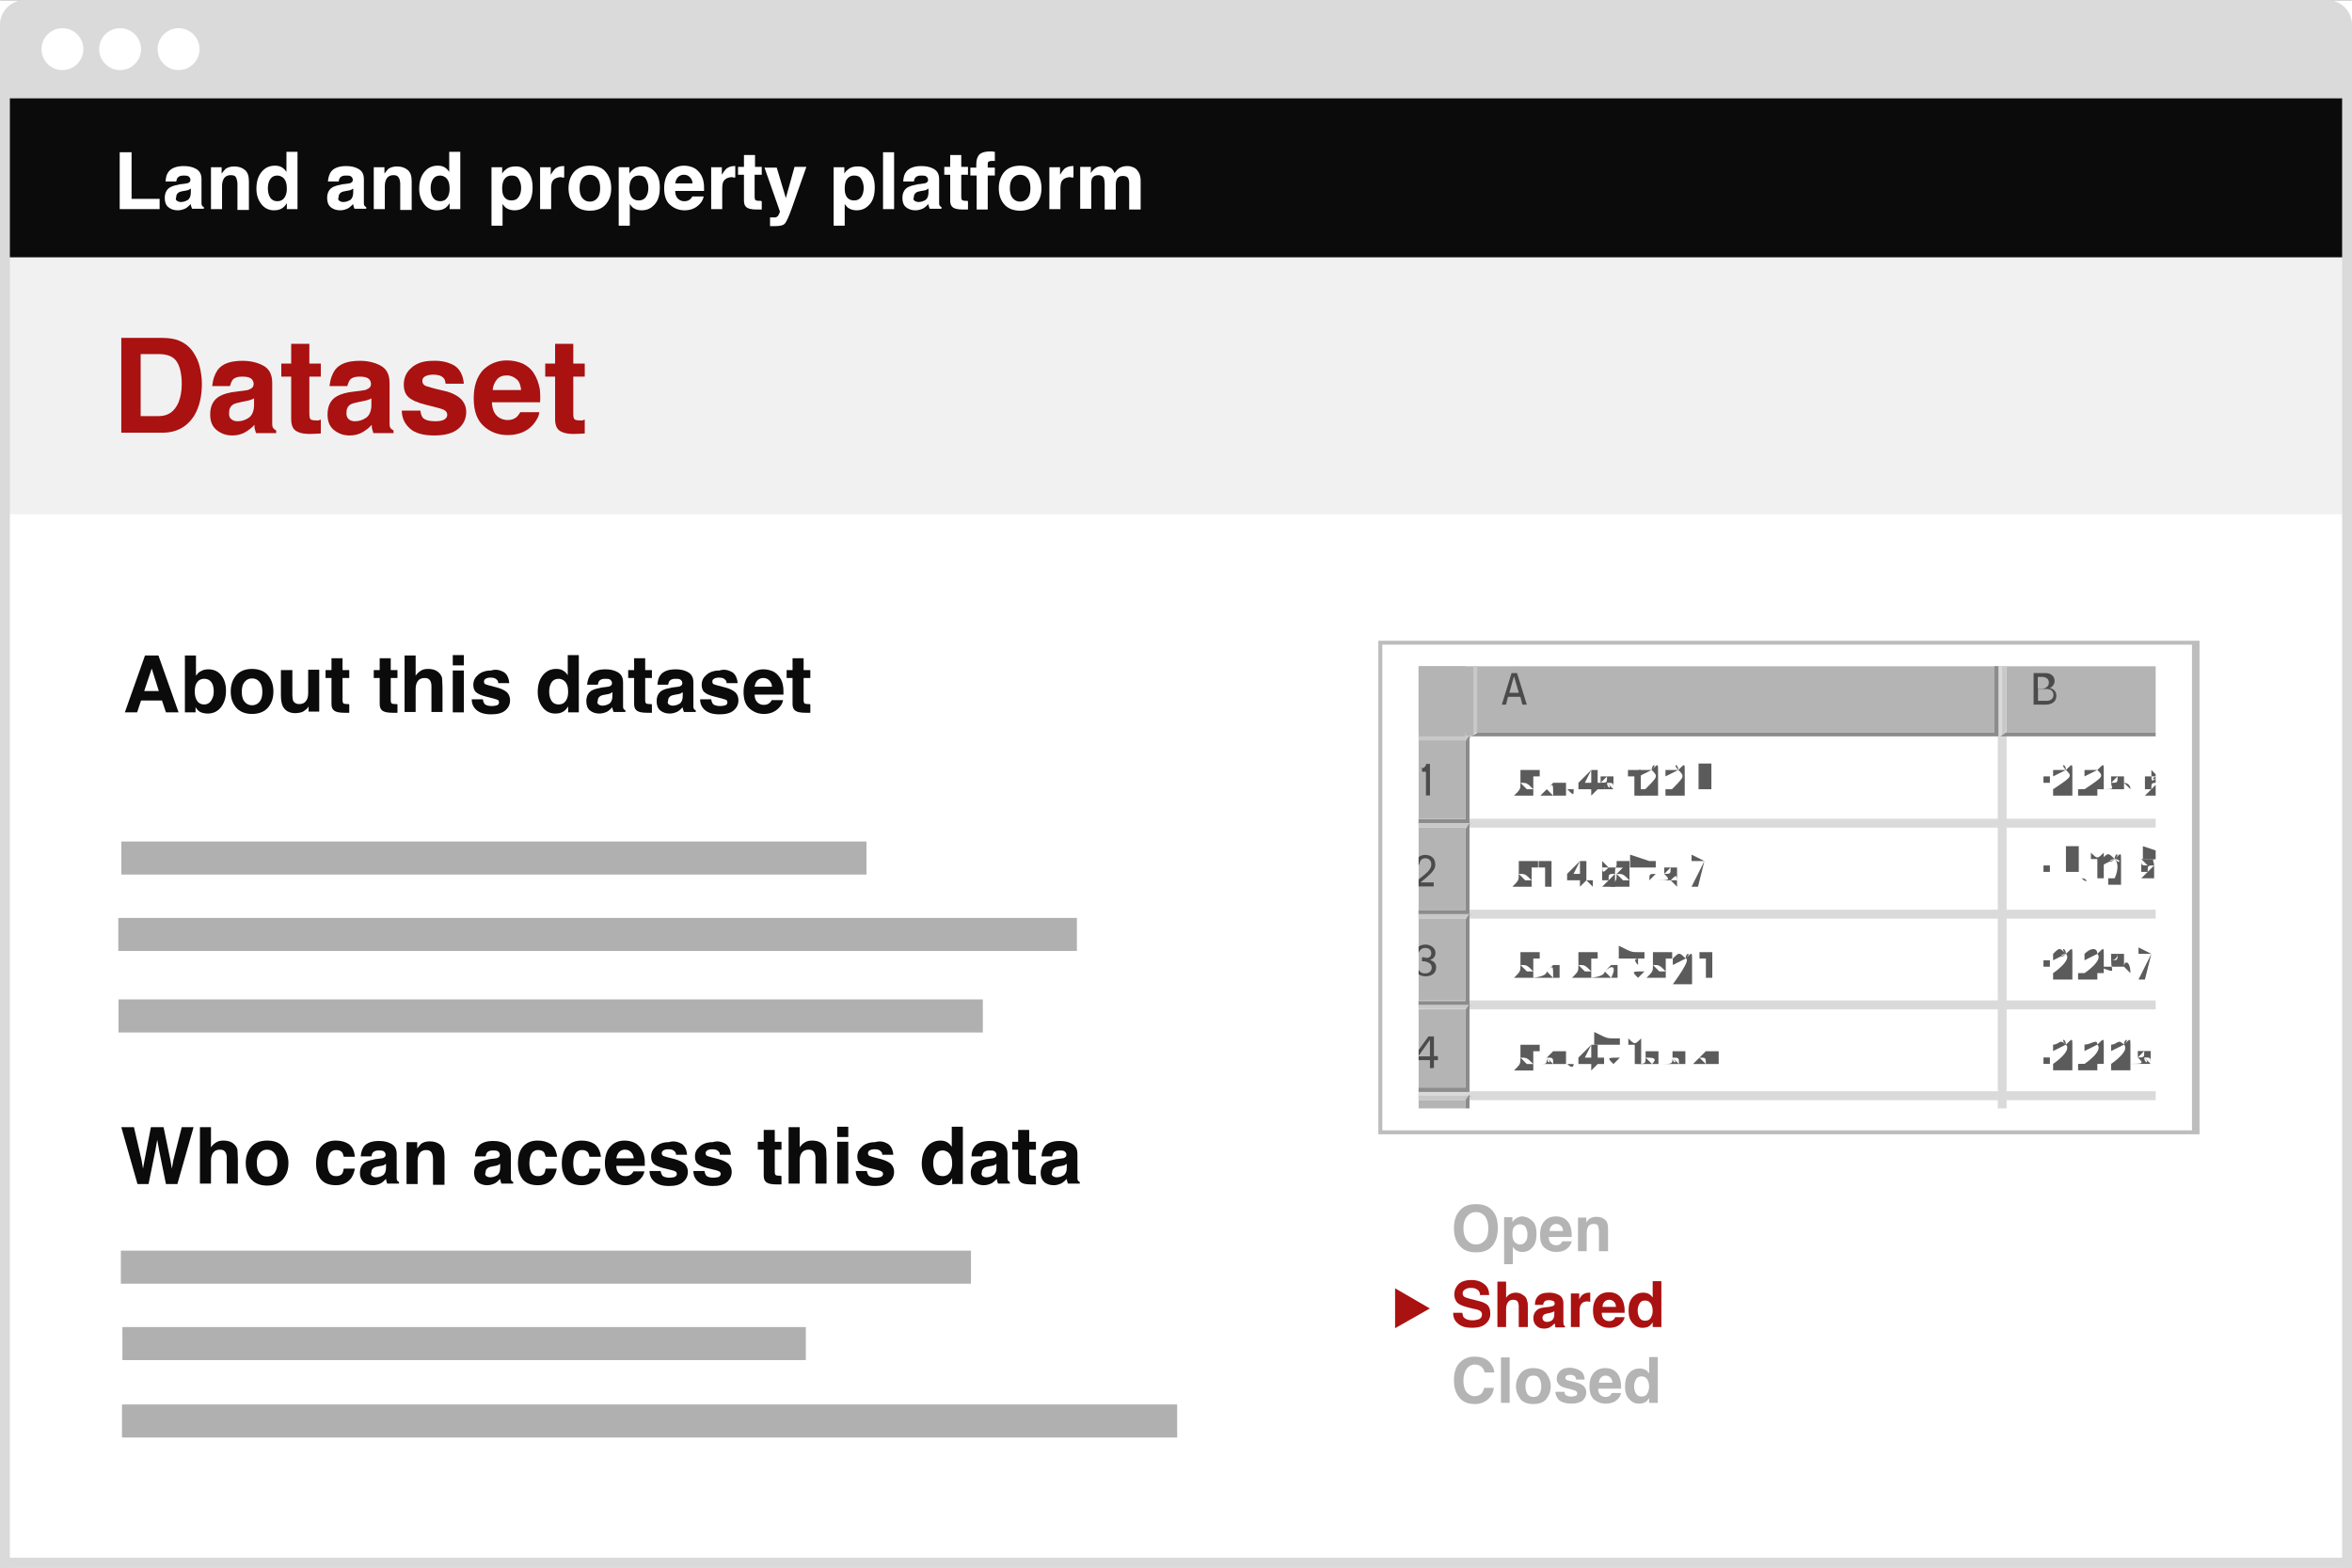 <?xml version="1.0" encoding="utf-8"?>
<!-- Generator: Adobe Illustrator 26.1.0, SVG Export Plug-In . SVG Version: 6.00 Build 0)  -->
<svg version="1.1" id="Layer_1" xmlns:serif="http://www.serif.com/"
	 xmlns="http://www.w3.org/2000/svg" xmlns:xlink="http://www.w3.org/1999/xlink" x="0px" y="0px" viewBox="0 0 595.3 396.9"
	 style="enable-background:new 0 0 595.3 396.9;" xml:space="preserve">
<rect x="0" y="0" width="595.3" height="396.9" fill="#333333" stroke="none"/>
<style type="text/css">
	.st0{fill-rule:evenodd;clip-rule:evenodd;fill:#FFFFFF;}
	.st1{fill-rule:evenodd;clip-rule:evenodd;fill:#F1F1F1;}
	.st2{fill:#DADADA;}
	.st3{fill:#0B0B0B;}
	.st4{fill-rule:evenodd;clip-rule:evenodd;fill:#B0B0B0;}
	.st5{fill:none;}
	.st6{clip-path:url(#SVGID_00000030457259803627401330000006203696366303790500_);}
	.st7{fill:#B4B4B4;}
	.st8{fill:none;stroke:#DADADA;stroke-width:4;stroke-miterlimit:10;}
	.st9{fill:#4B4B4B;}
	.st10{fill:#C8C8C8;}
	.st11{fill:#8C8C8C;}
	.st12{fill:#5B5B5B;}
	.st13{fill-rule:evenodd;clip-rule:evenodd;fill:#BDBDBD;}
	.st14{fill:#FFFFFF;}
	.st15{fill:#AA1111;}
	.st16{fill-rule:evenodd;clip-rule:evenodd;fill:#AA1111;}
</style>
<g id="datasets" transform="matrix(1,0,0,1,0,1505.84)">
	<rect y="-1505.8" class="st0" width="595.3" height="396.9"/>
	<g transform="matrix(0.968,0,0,1,30.418,-1505.84)">
		<rect x="-30.1" y="65.1" class="st1" width="613.5" height="65.1"/>
	</g>
	<path class="st2" d="M0-1481v-18.6c0-3.4,2.8-6.2,6.2-6.2h582.9c3.4,0,6.2,2.8,6.2,6.2v18.6"/>
	<circle class="st0" cx="15.8" cy="-1493.4" r="5.3"/>
	<circle class="st0" cx="30.4" cy="-1493.4" r="5.3"/>
	<circle class="st0" cx="45.2" cy="-1493.4" r="5.3"/>
	<rect x="0.6" y="-1481" class="st3" width="594" height="40.3"/>
	<rect y="-1111.5" class="st2" width="595.3" height="2.5"/>
	<path class="st2" d="M2.5-1109v-372h590.3v372h2.5v-374.5H0v374.5H2.5z"/>
	<g transform="matrix(0.976,0,0,0.837,-209.125,112.263)">
		<g transform="matrix(0.569,0,0,1,-493.398,0)">
			<rect x="1299" y="-1678.7" class="st4" width="339.6" height="10"/>
		</g>
		<g transform="matrix(0.66,0,0,1,-615.372,77.062)">
			<rect x="1303.6" y="-1708" class="st4" width="339.6" height="10"/>
		</g>
		<g transform="matrix(0.732,0,0,1,-711.41,37.312)">
			<rect x="1306.5" y="-1692.9" class="st4" width="339.6" height="10"/>
		</g>
	</g>
	<g transform="matrix(0.735,0,0,0.837,-145.411,344.065)">
		<g transform="matrix(0.862,0,0,1,-884.762,0)">
			<rect x="1304.2" y="-1831.9" class="st4" width="339.6" height="10"/>
		</g>
		<g transform="matrix(0.693,0,0,1,-658.977,37.312)">
			<rect x="1297.2" y="-1846.1" class="st4" width="339.6" height="10"/>
		</g>
		<g transform="matrix(1.07,0,0,1,-1161.54,75.122)">
			<rect x="1309.7" y="-1860.5" class="st4" width="339.6" height="10"/>
		</g>
	</g>
	<g transform="matrix(0.91,0,0,0.91,25.633,-1292.31)">
		<rect x="356.3" y="-55.3" class="st5" width="225.2" height="135.1"/>
		<g>
			<defs>
				<rect id="SVGID_1_" x="366.4" y="-49.3" width="205" height="123"/>
			</defs>
			<clipPath id="SVGID_00000132088416456431175790000011774619487556173986_">
				<use xlink:href="#SVGID_1_"  style="overflow:visible;"/>
			</clipPath>
			<g style="clip-path:url(#SVGID_00000132088416456431175790000011774619487556173986_);">
				<g transform="matrix(1,0,0,1,614.941,1581.21)">
					<g transform="matrix(0.615,0,0,0.622,-56.952,-52.577)">
						<rect x="-290.3" y="-2509.1" class="st7" width="3.6" height="3.5"/>
					</g>
					<g transform="matrix(0.615,0,0,0.622,-56.952,-52.577)">
						<rect x="-327.8" y="-2547.9" class="st7" width="37.5" height="213.8"/>
					</g>
					<g transform="matrix(0.615,0,0,0.622,-56.952,-52.577)">
						<rect x="-326.1" y="-2547.9" class="st7" width="557" height="40.6"/>
					</g>
					<g transform="matrix(0.615,0,0,0.622,-56.952,-52.577)">
						<path class="st8" d="M-326.1-2466.7h557 M-47.6-2549.7v217.3 M97-2549.7v217.3 M-326.1-2426h557 M230.9-2344.8h-557
							 M-326.1-2385.4h557"/>
					</g>
					<g transform="matrix(0.615,0,0,0.622,-56.952,-52.577)">
						<path class="st9" d="M-265.5-2523.2h-5.6l-0.9,3.5h-1.9l4.4-14.1h2.5l4.4,14.1h-2L-265.5-2523.2z M-270.5-2525h4.3l-2.1-7.1
							h-0.2L-270.5-2525z M-27.8-2533.8c2.2,0,3.9,1.4,3.9,3.5c0,1.4-1,2.7-2.2,3.2c1.5,0.2,3,1.4,3,3.4c0,2.8-2.2,4-4.9,4h-5.4
							v-14.1H-27.8z M-26.5-2529.6c0-1.2-0.7-2.3-2.7-2.5h-2.3v5.3h2.3C-27.3-2527.2-26.5-2528.3-26.5-2529.6z M-27.6-2526.7h-3.8
							v5.3h3.8c1.7,0,3.2-0.8,3.2-2.7C-24.5-2526.1-25.9-2526.7-27.6-2526.7z M115.5-2533.4c2.6,0,4.3,1.4,5.2,3.6l-1.6,0.6
							c-0.4-1.2-1.6-2.7-3.5-2.7c-2.9,0-4.2,2.7-4.2,5.5v0.2c0,2.9,1.4,5.5,4.2,5.5c1.9,0,3.2-1.4,3.5-2.7l1.6,0.6
							c-0.8,2.2-2.6,3.6-5.2,3.6c-3.7,0-6.1-3.2-6.1-7.1S111.7-2533.4,115.5-2533.4z"/>
					</g>
					<g>
						<g transform="matrix(0.615,0,0,0.622,-56.952,-52.577)">
							<path class="st9" d="M-308.2-2492.7v-0.5h1.8v14.1h-1.8v-10.6h-1.8v-1.8h-0.9C-309-2490.6-308.2-2492.7-308.2-2492.7z
								 M-313.6-2438.4v-1.8c1.7-0.9,4.6-3.3,5.7-4.3c1.1-1,2.1-2.2,2.1-3.8c0-1.7-1.1-2.7-2.7-2.7c-1.7,0-2.6,1.2-2.7,2.9l-1.8-0.1
								c0.1-2.7,1.9-4.3,4.5-4.3c2.7,0,4.5,1.6,4.5,4.3c0,2-1.1,3.3-4.2,6l-2.5,2h6v1.8H-313.6z M-311.8-2401.7
								c0.5,1.3,1.4,2.2,3.2,2.2c2,0,3-1.2,3-2.6c0-1.6-1.2-2.4-3.2-2.8h-1.2v-1.8h0.9c1.8,0.7,3.3,0,3.3-1.8c0-1.6-1.2-2.4-2.7-2.4
								c-1.6,0-2.5,0.9-3,2.1l-1.6-0.6c0.7-2,2.6-3,4.7-3c2.4,0,4.5,1.6,4.5,3.7c0,1.5-0.9,2.8-2.6,3.2c2,0.4,2.9,1.7,2.9,3.3
								c0,2.7-2.2,4-4.8,4c-2.2,0-4.1-1.1-4.9-3.2L-311.8-2401.7z M-306.4-2357.1v-3.6h-7.1v-1.8l6.4-8.8h2.5v8.8h1.8v1.8h-1.8v3.5
								L-306.4-2357.1L-306.4-2357.1z M-306.4-2362.4v-7.4l-5.3,7.4H-306.4z"/>
						</g>
						<g transform="matrix(0.615,0,0,0.622,-56.952,-52.577)">
							<ellipse class="st0" cx="-313.3" cy="-2559.9" rx="3" ry="3"/>
						</g>
						<g transform="matrix(0.615,0,0,0.622,-56.952,-52.577)">
							<ellipse class="st0" cx="-298.6" cy="-2559.9" rx="3" ry="3"/>
						</g>
						<g transform="matrix(0.615,0,0,0.622,-56.952,-52.577)">
							<ellipse class="st0" cx="-283.9" cy="-2559.9" rx="3" ry="3"/>
						</g>
						<g transform="matrix(0.615,0,0,0.622,-56.952,-52.577)">
							<ellipse class="st0" cx="-313.3" cy="-2559.9" rx="3" ry="3"/>
						</g>
						<g transform="matrix(0.615,0,0,0.622,-56.952,-52.577)">
							<ellipse class="st0" cx="-298.6" cy="-2559.9" rx="3" ry="3"/>
						</g>
						<g transform="matrix(0.615,0,0,0.622,-56.952,-52.577)">
							<ellipse class="st0" cx="-283.9" cy="-2559.9" rx="3" ry="3"/>
						</g>
						<g transform="matrix(0.615,0,0,0.622,-56.952,-52.577)">
							<path class="st10" d="M-48.4-2547.9h-238.4v42.1l1.8-2.5v-37.9h234.1L-48.4-2547.9z"/>
						</g>
						<g transform="matrix(0.615,0,0,0.622,-56.952,-52.577)">
							<path class="st11" d="M-51.1-2545v37.7h-233.8l-2.5,1.8h238.1v-42L-51.1-2545z"/>
						</g>
						<g transform="matrix(0.615,0,0,0.622,-56.952,-52.577)">
							<path class="st10" d="M-287.4-2505.5h-40.4v38.9l1.8-2.5v-34.6h36.2L-287.4-2505.5z"/>
						</g>
						<g transform="matrix(0.615,0,0,0.622,-56.952,-52.577)">
							<path class="st11" d="M-290.3-2503.4v34.9h-36.2l-2.5,1.8h40.5v-39.2L-290.3-2503.4z M-324.3-2505.5v-40.6h37.5v-1.8h-39.3
								v42.4H-324.3z"/>
						</g>
						<g transform="matrix(0.615,0,0,0.622,-56.952,-52.577)">
							<path class="st10" d="M-287.4-2466.7h-40.4v40.5l1.8-2.5v-36.2h36.2L-287.4-2466.7z"/>
						</g>
						<g transform="matrix(0.615,0,0,0.622,-56.952,-52.577)">
							<path class="st11" d="M-290.3-2464.2v36.4h-36.2l-2.5,1.8h40.5v-40.6L-290.3-2464.2z"/>
						</g>
						<g transform="matrix(0.615,0,0,0.622,-56.952,-52.577)">
							<path class="st10" d="M-287.4-2426h-40.4v40.2l1.8-2.5v-36h36.2L-287.4-2426z"/>
						</g>
						<g transform="matrix(0.615,0,0,0.622,-56.952,-52.577)">
							<path class="st11" d="M-290.3-2423.7v36.6h-36.2l-2.5,1.8h40.5v-40.8L-290.3-2423.7z"/>
						</g>
						<g transform="matrix(0.615,0,0,0.622,-56.952,-52.577)">
							<path class="st10" d="M-287.4-2385.4h-40.4v40l1.8-2.5v-35.8h36.2L-287.4-2385.4z"/>
						</g>
						<g transform="matrix(0.615,0,0,0.622,-56.952,-52.577)">
							<path class="st11" d="M-290.3-2383.3v35h-36.2l-2.5,1.8h40.5v-39.3L-290.3-2383.3z"/>
						</g>
						<g transform="matrix(0.615,0,0,0.622,-56.952,-52.577)">
							<path class="st10" d="M-287.4-2344.8h-40.4v12.4h1.8v-10.6h36.2L-287.4-2344.8z"/>
						</g>
						<g transform="matrix(0.615,0,0,0.622,-56.952,-52.577)">
							<path class="st11" d="M-290.3-2342.9v10.5h1.8v-13L-290.3-2342.9z"/>
						</g>
						<g transform="matrix(0.615,0,0,0.622,-56.952,-52.577)">
							<path class="st10" d="M96.2-2547.9H-47.6v42.1l1.8-2.5v-37.9H93.7L96.2-2547.9z"/>
						</g>
						<g transform="matrix(0.615,0,0,0.622,-56.952,-52.577)">
							<path class="st11" d="M93.5-2545v37.7H-45.9l-2.5,1.8H95.3v-42L93.5-2545z"/>
						</g>
						<g transform="matrix(0.615,0,0,0.622,-56.952,-52.577)">
							<path class="st10" d="M233.3-2547.9H97v42.1l1.8-2.5v-37.9h132L233.3-2547.9z"/>
						</g>
						<g transform="matrix(0.615,0,0,0.622,-56.952,-52.577)">
							<path class="st11" d="M232.7-2507.3H98.7l-2.5,1.8h136.5V-2507.3z"/>
						</g>
						<g transform="matrix(0.615,0,0,0.622,-56.952,-52.577)">
							<path class="st2" d="M-329.6-2549.7v219.1h562.3v-219.1H-329.6z M-326.1-2334.2v-213.8h557v213.8H-326.1z"/>
						</g>
						<g transform="matrix(1.207,0,0,1.207,-50.014,-50.649)">
							<g transform="matrix(14.791,0,0,14.791,71.977,202.962)">
								<path class="st12" d="M-14.4-100.4l0-0.2h0.3v0.1h-0.2L-14.4-100.4c0.1-0.1,0.1-0.1,0.1-0.1c0,0,0,0,0,0c0,0,0,0,0,0
									c0,0,0,0,0,0c0,0,0,0,0.1,0c0,0,0,0,0,0c0,0,0,0,0,0c0,0,0,0,0,0.1c0,0,0,0,0,0.1c0,0,0,0,0,0.1c0,0,0,0-0.1,0
									c0,0,0,0-0.1,0c0,0,0,0-0.1,0c0,0,0,0,0,0c0,0,0,0,0,0C-14.4-100.3-14.4-100.3-14.4-100.4L-14.4-100.4
									c0.1,0.1,0.1,0.1,0.1,0.1c0,0,0,0,0.1,0c0,0,0,0,0,0s0,0,0,0s0,0,0,0c0,0,0,0,0,0s0,0,0,0c0,0,0,0,0,0c0,0,0,0,0,0
									c0,0,0,0,0,0c0,0,0,0,0,0c0,0,0,0,0,0C-14.3-100.4-14.3-100.4-14.4-100.4C-14.3-100.4-14.3-100.4-14.4-100.4L-14.4-100.4z"
									/>
							</g>
							<g transform="matrix(14.791,0,0,14.791,80.998,202.962)">
								<path class="st12" d="M-14.6-100.3C-14.6-100.3-14.6-100.3-14.6-100.3C-14.6-100.3-14.6-100.3-14.6-100.3
									C-14.6-100.3-14.5-100.3-14.6-100.3C-14.5-100.3-14.5-100.3-14.6-100.3c0.1,0.1,0.1,0.1,0.1,0.1c0,0,0,0,0,0c0,0,0,0,0,0
									c0,0,0,0,0,0c0,0,0,0,0,0C-14.5-100.4-14.5-100.4-14.6-100.3L-14.6-100.3l0.1-0.1h0c0,0,0,0,0.1,0c0,0,0,0,0,0c0,0,0,0,0,0
									c0,0,0,0,0,0c0,0,0,0,0,0c0,0,0,0,0,0c0,0,0,0,0,0c0,0,0,0,0,0c0,0,0,0,0,0c0,0,0,0,0,0l-0.1,0c0,0,0,0,0,0s0,0,0,0
									c0,0,0,0,0,0c0,0,0,0,0.1,0c0,0,0,0,0.1,0c0,0,0,0,0,0c0,0,0,0,0,0c0,0,0,0,0,0.1c0,0,0,0,0,0c0,0,0,0,0,0c0,0,0,0,0,0
									c0,0,0,0,0,0c0,0,0,0,0,0c0,0,0,0,0,0c0,0,0,0,0,0c0,0,0,0,0,0c0,0,0,0,0,0.1c0,0,0,0,0,0c0,0,0,0-0.1,0c0,0,0,0-0.1,0
									c0,0,0,0-0.1,0c0,0,0,0-0.1,0C-14.6-100.3-14.6-100.3-14.6-100.3C-14.7-100.3-14.7-100.3-14.6-100.3L-14.6-100.3z"/>
							</g>
							<g transform="matrix(14.791,0,0,14.791,90.156,202.962)">
								<path class="st12" d="M-14.9-100.3C-14.9-100.3-14.9-100.3-14.9-100.3C-14.9-100.3-14.9-100.3-14.9-100.3
									C-14.9-100.3-14.9-100.3-14.9-100.3C-14.9-100.3-14.9-100.3-14.9-100.3C-14.8-100.3-14.8-100.3-14.9-100.3
									C-14.8-100.3-14.8-100.3-14.9-100.3c0.1,0,0.1,0,0.1,0s0,0,0,0c0,0,0,0,0,0C-14.8-100.2-14.8-100.2-14.9-100.3
									C-14.8-100.2-14.8-100.2-14.9-100.3C-14.8-100.2-14.8-100.2-14.9-100.3C-14.9-100.2-14.9-100.2-14.9-100.3
									C-14.9-100.2-14.9-100.2-14.9-100.3C-14.9-100.2-14.9-100.2-14.9-100.3C-14.9-100.3-14.9-100.3-14.9-100.3z"/>
							</g>
							<g transform="matrix(14.791,0,0,14.791,94.208,202.962)">
								<path class="st12" d="M-14.8-100.2v-0.1H-15v-0.1l0.2-0.2h0.1v0.2h0.1v0.1h-0.1L-14.8-100.2L-14.8-100.2z M-14.8-100.4v-0.2
									l-0.1,0.2H-14.8z"/>
							</g>
							<g transform="matrix(14.791,0,0,14.791,103.763,202.962)">
								<path class="st12" d="M-15.3-100.4C-15.3-100.4-15.3-100.5-15.3-100.4c0-0.1,0-0.1,0-0.1c0,0,0,0,0,0c0,0,0,0,0,0
									c0,0,0,0,0,0c0,0,0,0,0.1,0c0,0,0,0,0.1,0s0,0,0,0c0,0,0,0,0,0c0,0,0,0,0,0l-0.1,0c0,0,0,0,0,0c0,0,0,0,0,0c0,0,0,0,0,0
									c0,0,0,0,0,0c0,0,0,0,0,0C-15.2-100.5-15.2-100.5-15.3-100.4c0.1,0,0.1,0,0.1-0.1c0,0,0,0,0,0c0,0,0,0,0,0c0,0,0,0,0,0
									c0,0,0,0,0.1,0c0,0,0,0,0,0c0,0,0,0,0,0c0,0,0,0,0,0.1c0,0,0,0,0,0.1c0,0,0,0,0,0c0,0,0,0-0.1,0c0,0,0,0-0.1,0
									c0,0-0.1,0-0.1,0c0,0,0,0-0.1,0C-15.2-100.3-15.2-100.3-15.3-100.4C-15.3-100.4-15.3-100.4-15.3-100.4L-15.3-100.4z
									 M-15.2-100.4C-15.2-100.3-15.2-100.3-15.2-100.4C-15.2-100.3-15.1-100.3-15.2-100.4C-15.1-100.3-15.1-100.3-15.2-100.4
									C-15.1-100.3-15.1-100.3-15.2-100.4c0.1,0.1,0.1,0.1,0.1,0.1c0,0,0,0,0,0c0,0,0,0,0,0c0,0,0,0,0,0c0,0,0,0,0,0c0,0,0,0,0,0
									c0,0,0,0,0,0C-15.1-100.4-15.1-100.4-15.2-100.4C-15.1-100.4-15.1-100.4-15.2-100.4C-15.1-100.4-15.1-100.4-15.2-100.4
									C-15.1-100.4-15.2-100.4-15.2-100.4C-15.2-100.4-15.2-100.4-15.2-100.4z"/>
							</g>
							<g transform="matrix(14.791,0,0,14.791,113.022,202.962)">
								<path class="st12" d="M-15.3-100.6v0.4h-0.1v-0.3h-0.1v-0.1h0c0,0,0,0,0,0c0,0,0,0,0,0c0,0,0,0,0,0
									C-15.4-100.6-15.4-100.6-15.3-100.6L-15.3-100.6L-15.3-100.6z"/>
							</g>
							<g transform="matrix(14.791,0,0,14.791,118.482,202.962)">
								<path class="st12" d="M-15.5-100.6C-15.5-100.6-15.5-100.6-15.5-100.6C-15.5-100.6-15.5-100.6-15.5-100.6
									C-15.5-100.5-15.5-100.5-15.5-100.6C-15.6-100.5-15.6-100.5-15.5-100.6l-0.2,0.1c0,0,0,0,0-0.1c0,0,0,0,0,0
									C-15.6-100.6-15.6-100.6-15.5-100.6C-15.5-100.7-15.5-100.7-15.5-100.6C-15.5-100.7-15.4-100.7-15.5-100.6
									c0.1-0.1,0.1-0.1,0.1,0c0,0,0,0,0,0c0,0,0,0,0,0.1c0,0,0,0,0,0.1c0,0,0,0,0,0.1c0,0,0,0-0.1,0c0,0,0,0-0.1,0l0,0h0.2v0.1
									h-0.3v-0.1c0,0,0,0,0.1,0c0,0,0,0,0,0c0,0,0,0,0,0c0,0,0,0,0,0c0,0,0,0,0,0C-15.4-100.5-15.4-100.5-15.5-100.6
									C-15.4-100.5-15.4-100.5-15.5-100.6C-15.4-100.5-15.4-100.5-15.5-100.6C-15.4-100.6-15.4-100.6-15.5-100.6
									C-15.5-100.6-15.5-100.6-15.5-100.6z"/>
							</g>
							<g transform="matrix(14.791,0,0,14.791,127.583,202.962)">
								<path class="st12" d="M-15.7-100.6C-15.7-100.6-15.7-100.6-15.7-100.6C-15.8-100.6-15.8-100.6-15.7-100.6
									C-15.8-100.5-15.8-100.5-15.7-100.6C-15.8-100.5-15.8-100.5-15.7-100.6l-0.2,0.1c0,0,0,0,0-0.1c0,0,0,0,0,0
									C-15.8-100.6-15.8-100.6-15.7-100.6C-15.8-100.7-15.7-100.7-15.7-100.6C-15.7-100.7-15.7-100.7-15.7-100.6
									c0.1-0.1,0.1-0.1,0.1,0c0,0,0,0,0,0c0,0,0,0,0,0.1c0,0,0,0,0,0.1c0,0,0,0,0,0.1c0,0,0,0-0.1,0c0,0,0,0-0.1,0l0,0h0.2v0.1
									h-0.3v-0.1c0,0,0.1,0,0.1,0c0,0,0,0,0,0s0,0,0,0c0,0,0,0,0,0s0,0,0,0C-15.6-100.5-15.6-100.5-15.7-100.6
									C-15.6-100.5-15.6-100.5-15.7-100.6C-15.7-100.5-15.7-100.5-15.7-100.6C-15.7-100.6-15.7-100.6-15.7-100.6
									C-15.7-100.6-15.7-100.6-15.7-100.6z"/>
							</g>
							<g transform="matrix(14.791,0,0,14.791,136.683,202.962)">
								<path class="st12" d="M-16-100.4C-16-100.4-16-100.4-16-100.4C-16-100.4-16-100.3-16-100.4c0,0.1,0,0.1,0,0.1c0,0,0,0,0,0
									s0,0,0,0c0,0,0,0,0,0c0,0,0,0,0,0c0,0,0,0,0-0.1v0c0,0,0,0,0-0.1c0,0,0,0,0,0c0,0,0,0,0,0c0,0,0,0,0,0s0,0,0,0c0,0,0,0,0,0
									C-16-100.5-16-100.5-16-100.4C-16-100.5-16-100.5-16-100.4L-16-100.4z M-15.8-100.4C-15.8-100.4-15.8-100.4-15.8-100.4
									c0,0.1,0,0.1,0,0.1c0,0,0,0,0,0c0,0,0,0,0,0c0,0,0,0,0,0c0,0,0,0-0.1,0s0,0-0.1,0c0,0,0,0,0,0c0,0,0,0,0,0c0,0,0,0,0,0
									c0,0,0,0,0-0.1c0,0,0,0,0-0.1s0,0,0-0.1c0,0,0,0,0-0.1c0,0,0,0,0,0c0,0,0,0,0,0c0,0,0,0,0,0c0,0,0,0,0.1,0c0,0,0,0,0.1,0
									c0,0,0,0,0,0c0,0,0,0,0,0c0,0,0,0,0,0C-15.8-100.5-15.8-100.5-15.8-100.4C-15.8-100.5-15.8-100.5-15.8-100.4z"/>
							</g>
						</g>
						<g transform="matrix(1.207,0,0,1.207,186.508,-50.649)">
							<g transform="matrix(14.791,0,0,14.791,71.977,202.962)">
								<rect x="-19.5" y="-100.5" class="st12" width="0.1" height="0.1"/>
							</g>
							<g transform="matrix(14.791,0,0,14.791,75.675,202.962)">
								<path class="st12" d="M-19.4-100.6C-19.4-100.6-19.4-100.6-19.4-100.6C-19.5-100.6-19.5-100.6-19.4-100.6
									C-19.5-100.5-19.5-100.5-19.4-100.6C-19.5-100.5-19.5-100.5-19.4-100.6l-0.2,0.1c0,0,0,0,0-0.1c0,0,0,0,0,0
									C-19.5-100.6-19.5-100.6-19.4-100.6C-19.5-100.7-19.4-100.7-19.4-100.6C-19.4-100.7-19.4-100.7-19.4-100.6
									c0.1-0.1,0.1-0.1,0.1,0c0,0,0,0,0,0c0,0,0,0,0,0.1c0,0,0,0,0,0.1c0,0,0,0,0,0.1c0,0,0,0-0.1,0c0,0,0,0-0.1,0l0,0h0.2v0.1
									h-0.3v-0.1c0,0,0,0,0,0c0,0,0,0,0,0c0,0,0,0,0,0c0,0,0,0,0,0c0,0,0,0,0,0C-19.3-100.5-19.3-100.5-19.4-100.6
									C-19.3-100.5-19.3-100.5-19.4-100.6C-19.4-100.5-19.4-100.5-19.4-100.6C-19.4-100.6-19.4-100.6-19.4-100.6
									C-19.4-100.6-19.4-100.6-19.4-100.6z"/>
							</g>
							<g transform="matrix(14.791,0,0,14.791,84.775,202.962)">
								<path class="st12" d="M-19.8-100.3C-19.8-100.3-19.8-100.3-19.8-100.3C-19.8-100.3-19.8-100.3-19.8-100.3
									C-19.8-100.3-19.8-100.3-19.8-100.3C-19.8-100.3-19.8-100.3-19.8-100.3C-19.7-100.3-19.7-100.3-19.8-100.3
									C-19.7-100.3-19.7-100.3-19.8-100.3c0.1,0,0.1,0,0.1,0c0,0,0,0,0,0c0,0,0,0,0,0C-19.7-100.2-19.7-100.2-19.8-100.3
									C-19.7-100.2-19.7-100.2-19.8-100.3C-19.7-100.2-19.7-100.2-19.8-100.3C-19.8-100.2-19.8-100.2-19.8-100.3
									C-19.8-100.2-19.8-100.2-19.8-100.3C-19.8-100.2-19.8-100.2-19.8-100.3C-19.8-100.3-19.8-100.3-19.8-100.3z"/>
							</g>
							<g transform="matrix(14.791,0,0,14.791,88.827,202.962)">
								<path class="st12" d="M-19.8-100.6C-19.8-100.6-19.8-100.6-19.8-100.6C-19.8-100.6-19.8-100.6-19.8-100.6
									C-19.8-100.5-19.8-100.5-19.8-100.6C-19.8-100.5-19.8-100.5-19.8-100.6l-0.2,0.1c0,0,0,0,0-0.1c0,0,0,0,0,0
									C-19.9-100.6-19.8-100.6-19.8-100.6C-19.8-100.7-19.8-100.7-19.8-100.6C-19.7-100.7-19.7-100.7-19.8-100.6
									c0.1-0.1,0.1-0.1,0.1,0c0,0,0,0,0,0c0,0,0,0,0,0.1c0,0,0,0,0,0.1c0,0,0,0,0,0.1c0,0,0,0-0.1,0c0,0,0,0-0.1,0l0,0h0.1v0.1
									h-0.3v-0.1c0,0,0.1,0,0.1,0c0,0,0,0,0,0c0,0,0,0,0,0c0,0,0,0,0,0c0,0,0,0,0,0C-19.7-100.5-19.7-100.5-19.8-100.6
									C-19.7-100.5-19.7-100.5-19.8-100.6C-19.7-100.5-19.7-100.5-19.8-100.6C-19.7-100.6-19.7-100.6-19.8-100.6
									C-19.7-100.6-19.7-100.6-19.8-100.6z"/>
							</g>
							<g transform="matrix(14.791,0,0,14.791,97.927,202.962)">
								<path class="st12" d="M-20.2-100.4C-20.2-100.4-20.2-100.5-20.2-100.4c0-0.1,0-0.1,0-0.1c0,0,0,0,0,0c0,0,0,0,0,0
									c0,0,0,0,0,0c0,0,0,0,0.1,0c0,0,0,0,0.1,0c0,0,0,0,0,0c0,0,0,0,0,0c0,0,0,0,0,0l-0.1,0c0,0,0,0,0,0c0,0,0,0,0,0c0,0,0,0,0,0
									c0,0,0,0,0,0c0,0,0,0,0,0S-20.1-100.5-20.2-100.4c0.1,0,0.1,0,0.1-0.1c0,0,0,0,0,0c0,0,0,0,0,0c0,0,0,0,0,0c0,0,0,0,0.1,0
									c0,0,0,0,0,0c0,0,0,0,0,0c0,0,0,0,0,0.1c0,0,0,0,0,0.1c0,0,0,0,0,0s0,0-0.1,0c0,0,0,0-0.1,0c0,0-0.1,0-0.1,0c0,0,0,0-0.1,0
									C-20.1-100.3-20.2-100.3-20.2-100.4C-20.2-100.4-20.2-100.4-20.2-100.4L-20.2-100.4z M-20-100.4
									C-20-100.3-20-100.3-20-100.4C-20-100.3-20-100.3-20-100.4C-20-100.3-20-100.3-20-100.4C-20-100.3-20-100.3-20-100.4
									c0.1,0.1,0.1,0.1,0.1,0.1c0,0,0,0,0,0c0,0,0,0,0,0c0,0,0,0,0,0c0,0,0,0,0,0c0,0,0,0,0,0c0,0,0,0,0,0
									C-19.9-100.4-20-100.4-20-100.4C-20-100.4-20-100.4-20-100.4C-20-100.4-20-100.4-20-100.4C-20-100.4-20-100.4-20-100.4
									C-20-100.4-20-100.4-20-100.4z"/>
							</g>
							<g transform="matrix(14.791,0,0,14.791,107.187,202.962)">
								<path class="st12" d="M-20.1-100.4C-20.1-100.4-20.1-100.4-20.1-100.4c0,0.1,0,0.1,0,0.1c0,0,0,0,0,0.1c0,0,0,0,0,0
									c0,0,0,0-0.1,0c0,0,0,0-0.1,0c0,0,0,0-0.1,0c0,0,0,0,0,0c0,0,0,0,0,0c0,0,0,0,0,0l0.1,0c0,0,0,0,0,0c0,0,0,0,0,0
									c0,0,0,0,0,0c0,0,0,0,0,0C-20.2-100.3-20.2-100.3-20.1-100.4C-20.2-100.4-20.2-100.4-20.1-100.4c-0.1,0-0.1,0-0.1,0.1
									c0,0,0,0,0,0c0,0,0,0,0,0c0,0,0,0,0,0c0,0,0,0-0.1,0c0,0,0,0,0,0c0,0,0,0,0,0c0,0,0,0,0-0.1c0,0,0,0,0-0.1c0,0,0,0,0,0
									s0,0,0.1,0c0,0,0,0,0.1,0c0,0,0.1,0,0.1,0c0,0,0,0,0.1,0C-20.1-100.6-20.1-100.6-20.1-100.4
									C-20.1-100.5-20.1-100.5-20.1-100.4L-20.1-100.4z M-20.1-100.5C-20.1-100.5-20.1-100.5-20.1-100.5
									C-20.1-100.5-20.2-100.6-20.1-100.5C-20.2-100.6-20.2-100.6-20.1-100.5C-20.2-100.6-20.2-100.6-20.1-100.5
									c-0.1-0.1-0.1-0.1-0.1-0.1c0,0,0,0,0,0c0,0,0,0,0,0c0,0,0,0,0,0c0,0,0,0,0,0c0,0,0,0,0,0c0,0,0,0,0,0
									C-20.2-100.4-20.2-100.4-20.1-100.5C-20.2-100.4-20.2-100.4-20.1-100.5C-20.2-100.4-20.2-100.5-20.1-100.5
									C-20.2-100.5-20.1-100.5-20.1-100.5C-20.1-100.5-20.1-100.5-20.1-100.5z"/>
							</g>
							<g transform="matrix(14.791,0,0,14.791,116.431,202.962)">
								<path class="st12" d="M-20.6-100.4l0-0.2h0.3v0.1h-0.2L-20.6-100.4c0.1-0.1,0.1-0.1,0.1-0.1c0,0,0,0,0,0c0,0,0,0,0,0
									c0,0,0,0,0,0c0,0,0,0,0.1,0c0,0,0,0,0,0c0,0,0,0,0,0c0,0,0,0,0,0.1c0,0,0,0,0,0.1c0,0,0,0,0,0.1c0,0,0,0-0.1,0
									c0,0,0,0-0.1,0c0,0,0,0-0.1,0c0,0,0,0,0,0c0,0,0,0,0,0C-20.6-100.3-20.6-100.3-20.6-100.4L-20.6-100.4
									c0.1,0.1,0.1,0.1,0.1,0.1c0,0,0,0,0.1,0c0,0,0,0,0,0s0,0,0,0s0,0,0,0c0,0,0,0,0,0s0,0,0,0c0,0,0,0,0,0c0,0,0,0,0,0
									c0,0,0,0,0,0c0,0,0,0,0,0c0,0,0,0,0,0C-20.5-100.4-20.5-100.4-20.6-100.4C-20.5-100.4-20.5-100.4-20.6-100.4L-20.6-100.4z"
									/>
							</g>
							<g transform="matrix(14.791,0,0,14.791,125.452,202.962)">
								<path class="st12" d="M-20.6-100.2v-0.1h-0.2v-0.1l0.2-0.2h0.1v0.2h0.1v0.1h-0.1L-20.6-100.2L-20.6-100.2z M-20.6-100.4
									v-0.2l-0.1,0.2H-20.6z"/>
							</g>
							<g transform="matrix(14.791,0,0,14.791,135.007,202.962)">
								<path class="st12" d="M-21-100.4C-21-100.4-21-100.4-21-100.4C-21-100.4-21-100.3-21-100.4c0,0.1,0,0.1,0.1,0.1c0,0,0,0,0,0
									c0,0,0,0,0,0c0,0,0,0,0,0c0,0,0,0,0,0c0,0,0,0,0-0.1v0c0,0,0,0,0-0.1c0,0,0,0,0,0c0,0,0,0,0,0c0,0,0,0,0,0c0,0,0,0,0,0
									c0,0,0,0,0,0C-21-100.5-21-100.5-21-100.4C-21-100.5-21-100.5-21-100.4L-21-100.4z M-20.7-100.4
									C-20.7-100.4-20.7-100.4-20.7-100.4c0,0.1,0,0.1,0,0.1c0,0,0,0,0,0c0,0,0,0,0,0c0,0,0,0,0,0c0,0,0,0-0.1,0c0,0,0,0-0.1,0
									c0,0,0,0,0,0c0,0,0,0,0,0c0,0,0,0,0,0c0,0,0,0,0-0.1c0,0,0,0,0-0.1s0,0,0-0.1c0,0,0,0,0-0.1c0,0,0,0,0,0c0,0,0,0,0,0
									c0,0,0,0,0,0c0,0,0,0,0.1,0c0,0,0,0,0.1,0c0,0,0,0,0,0c0,0,0,0,0,0c0,0,0,0,0,0C-20.8-100.5-20.8-100.5-20.7-100.4
									C-20.7-100.5-20.7-100.5-20.7-100.4z"/>
							</g>
						</g>
						<g transform="matrix(1.207,0,0,1.207,186.508,-11.588)">
							<g transform="matrix(14.791,0,0,14.791,71.977,202.962)">
								<rect x="-19.5" y="-101.3" class="st12" width="0.1" height="0.1"/>
							</g>
							<g transform="matrix(14.791,0,0,14.791,75.675,202.962)">
								<path class="st12" d="M-19.5-101.3C-19.5-101.2-19.5-101.2-19.5-101.3C-19.5-101.2-19.5-101.2-19.5-101.3c0,0.1,0,0.1,0,0.1
									c0,0,0,0,0,0c0,0,0,0,0,0c0,0,0,0,0,0c0,0,0,0,0,0c0,0,0,0,0-0.1v0c0,0,0,0,0-0.1c0,0,0,0,0,0c0,0,0,0,0,0c0,0,0,0,0,0
									c0,0,0,0,0,0c0,0,0,0,0,0C-19.5-101.4-19.5-101.3-19.5-101.3C-19.5-101.3-19.5-101.3-19.5-101.3L-19.5-101.3z M-19.2-101.3
									C-19.2-101.2-19.2-101.2-19.2-101.3c0,0.1,0,0.1,0,0.1c0,0,0,0,0,0c0,0,0,0,0,0c0,0,0,0,0,0c0,0,0,0-0.1,0c0,0,0,0-0.1,0
									c0,0,0,0,0,0c0,0,0,0,0,0c0,0,0,0,0,0c0,0,0,0,0-0.1c0,0,0,0,0-0.1s0,0,0-0.1c0,0,0,0,0-0.1c0,0,0,0,0,0c0,0,0,0,0,0
									c0,0,0,0,0,0c0,0,0,0,0.1,0c0,0,0,0,0.1,0c0,0,0,0,0,0c0,0,0,0,0,0c0,0,0,0,0,0C-19.2-101.4-19.2-101.3-19.2-101.3
									C-19.2-101.3-19.2-101.3-19.2-101.3z"/>
							</g>
							<g transform="matrix(14.791,0,0,14.791,85.202,202.962)">
								<path class="st12" d="M-19.8-101.1C-19.8-101.1-19.8-101.1-19.8-101.1C-19.8-101.1-19.8-101.1-19.8-101.1
									C-19.8-101.1-19.8-101.1-19.8-101.1C-19.8-101.2-19.8-101.2-19.8-101.1C-19.7-101.2-19.7-101.2-19.8-101.1
									C-19.7-101.1-19.7-101.1-19.8-101.1c0.1,0,0.1,0,0.1,0c0,0,0,0,0,0s0,0,0,0C-19.7-101.1-19.7-101.1-19.8-101.1
									C-19.7-101.1-19.7-101-19.8-101.1C-19.7-101-19.7-101-19.8-101.1C-19.8-101-19.8-101-19.8-101.1
									C-19.8-101-19.8-101.1-19.8-101.1C-19.8-101.1-19.8-101.1-19.8-101.1C-19.8-101.1-19.8-101.1-19.8-101.1z"/>
							</g>
							<g transform="matrix(14.791,0,0,14.791,88.827,202.962)">
								<path class="st12" d="M-19.7-101.5v0.4h-0.1v-0.3h-0.1v-0.1h0c0,0,0,0,0,0c0,0,0,0,0,0C-19.8-101.4-19.8-101.4-19.7-101.5
									C-19.8-101.5-19.8-101.5-19.7-101.5L-19.7-101.5L-19.7-101.5z"/>
							</g>
							<g transform="matrix(14.791,0,0,14.791,94.287,202.962)">
								<path class="st12" d="M-19.9-101.4C-19.9-101.4-19.9-101.4-19.9-101.4C-19.9-101.4-19.9-101.4-19.9-101.4
									C-20-101.4-20-101.4-19.9-101.4C-20-101.4-20-101.3-19.9-101.4l-0.2,0.1c0,0,0,0,0-0.1c0,0,0,0,0,0
									C-20-101.5-20-101.5-19.9-101.4C-19.9-101.5-19.9-101.5-19.9-101.4C-19.9-101.5-19.8-101.5-19.9-101.4
									c0.1-0.1,0.1-0.1,0.1,0c0,0,0,0,0,0c0,0,0,0,0,0.1c0,0,0,0,0,0.1c0,0,0,0,0,0.1c0,0,0,0-0.1,0c0,0,0,0-0.1,0l0,0h0.2v0.1
									H-20v-0.1c0,0,0,0,0.1,0c0,0,0,0,0,0c0,0,0,0,0,0c0,0,0,0,0,0c0,0,0,0,0,0S-19.8-101.3-19.9-101.4
									C-19.8-101.3-19.8-101.4-19.9-101.4C-19.8-101.4-19.8-101.4-19.9-101.4C-19.8-101.4-19.9-101.4-19.9-101.4
									C-19.9-101.4-19.9-101.4-19.9-101.4z"/>
							</g>
							<g transform="matrix(14.791,0,0,14.791,103.388,202.962)">
								<path class="st12" d="M-19.9-101.3C-19.9-101.2-19.9-101.2-19.9-101.3c0,0.1,0,0.1,0,0.1c0,0,0,0,0,0.1c0,0,0,0,0,0
									c0,0,0,0-0.1,0c0,0,0,0-0.1,0c0,0,0,0-0.1,0c0,0,0,0,0,0c0,0,0,0,0,0c0,0,0,0,0,0l0.1,0c0,0,0,0,0,0s0,0,0,0c0,0,0,0,0,0
									c0,0,0,0,0,0C-20-101.2-20-101.2-19.9-101.3C-20-101.2-20-101.2-19.9-101.3c-0.1,0-0.1,0-0.1,0.1c0,0,0,0,0,0c0,0,0,0,0,0
									c0,0,0,0,0,0c0,0,0,0-0.1,0c0,0,0,0,0,0c0,0,0,0,0,0c0,0,0,0,0-0.1c0,0,0,0,0-0.1c0,0,0,0,0,0c0,0,0,0,0.1,0c0,0,0,0,0.1,0
									c0,0,0.1,0,0.1,0c0,0,0,0,0.1,0C-20-101.4-19.9-101.4-19.9-101.3C-19.9-101.3-19.9-101.3-19.9-101.3L-19.9-101.3z
									 M-20-101.3C-20-101.4-20-101.4-20-101.3C-20.1-101.4-20.1-101.4-20-101.3C-20.1-101.4-20.1-101.4-20-101.3
									C-20.1-101.4-20.1-101.4-20-101.3c-0.1-0.1-0.1-0.1-0.1-0.1c0,0,0,0,0,0c0,0,0,0,0,0c0,0,0,0,0,0c0,0,0,0,0,0c0,0,0,0,0,0
									c0,0,0,0,0,0C-20.1-101.3-20.1-101.3-20-101.3C-20.1-101.3-20.1-101.3-20-101.3C-20.1-101.3-20.1-101.3-20-101.3
									C-20.1-101.3-20.1-101.3-20-101.3C-20-101.3-20-101.3-20-101.3z"/>
							</g>
							<g transform="matrix(14.791,0,0,14.791,112.632,202.962)">
								<path class="st12" d="M-20.4-101.5C-20.3-101.5-20.3-101.5-20.4-101.5C-20.3-101.5-20.3-101.5-20.4-101.5c0.1,0,0.1,0,0.1,0
									c0,0,0,0,0,0c0,0,0,0,0,0c0,0,0,0,0,0c0,0,0,0,0,0c0,0,0,0,0,0c0,0,0,0,0,0c0,0,0,0,0,0c0,0,0,0,0,0c0,0,0,0,0,0
									c0,0,0,0,0,0c0,0,0,0,0,0c0,0,0,0,0,0.1c0,0,0,0,0,0c0,0,0,0-0.1,0c0,0,0,0-0.1,0c0,0,0,0-0.1,0c0,0,0,0-0.1,0c0,0,0,0,0,0
									c0,0,0,0,0-0.1c0,0,0,0,0,0c0,0,0,0,0,0c0,0,0,0,0,0c0,0,0,0,0,0c0,0,0,0,0,0c0,0,0,0,0,0c0,0,0,0,0,0c0,0,0,0,0,0
									c0,0,0,0,0-0.1c0,0,0,0,0,0C-20.4-101.5-20.4-101.5-20.4-101.5C-20.4-101.5-20.4-101.5-20.4-101.5z M-20.4-101.3
									C-20.3-101.3-20.3-101.3-20.4-101.3C-20.3-101.3-20.3-101.3-20.4-101.3C-20.3-101.3-20.3-101.3-20.4-101.3
									C-20.3-101.3-20.3-101.4-20.4-101.3C-20.3-101.4-20.3-101.4-20.4-101.3C-20.3-101.4-20.3-101.4-20.4-101.3
									c0-0.1,0-0.1,0-0.1c0,0,0,0,0,0s0,0,0,0C-20.4-101.4-20.4-101.4-20.4-101.3C-20.4-101.4-20.4-101.4-20.4-101.3
									C-20.4-101.4-20.4-101.4-20.4-101.3C-20.4-101.4-20.4-101.3-20.4-101.3C-20.4-101.3-20.4-101.3-20.4-101.3
									C-20.4-101.3-20.4-101.3-20.4-101.3C-20.4-101.3-20.4-101.3-20.4-101.3z M-20.4-101.1C-20.3-101.1-20.3-101.1-20.4-101.1
									C-20.3-101.1-20.3-101.1-20.4-101.1C-20.3-101.1-20.3-101.1-20.4-101.1C-20.3-101.2-20.3-101.2-20.4-101.1
									C-20.3-101.2-20.3-101.2-20.4-101.1c0.1-0.1,0.1-0.1,0.1-0.1c0,0,0,0,0,0c0,0,0,0,0,0c0,0,0,0,0,0c0,0,0,0,0,0
									C-20.4-101.2-20.4-101.2-20.4-101.1C-20.4-101.2-20.4-101.2-20.4-101.1C-20.4-101.2-20.4-101.2-20.4-101.1
									C-20.4-101.1-20.4-101.1-20.4-101.1C-20.4-101.1-20.4-101.1-20.4-101.1C-20.4-101.1-20.4-101.1-20.4-101.1z"/>
							</g>
							<g transform="matrix(14.791,0,0,14.791,121.978,202.962)">
								<path class="st12" d="M-20.6-101.5v0.4h-0.1v-0.3h-0.1v-0.1h0C-20.8-101.4-20.7-101.4-20.6-101.5
									C-20.7-101.4-20.7-101.4-20.6-101.5C-20.7-101.4-20.7-101.4-20.6-101.5C-20.7-101.5-20.7-101.5-20.6-101.5L-20.6-101.5
									L-20.6-101.5z"/>
							</g>
						</g>
						<g transform="matrix(1.207,0,0,1.207,186.508,30.856)">
							<g transform="matrix(14.791,0,0,14.791,71.977,202.962)">
								<rect x="-19.5" y="-102.2" class="st12" width="0.1" height="0.1"/>
							</g>
							<g transform="matrix(14.791,0,0,14.791,75.675,202.962)">
								<path class="st12" d="M-19.4-102.3C-19.4-102.3-19.4-102.3-19.4-102.3C-19.5-102.3-19.5-102.3-19.4-102.3
									C-19.5-102.3-19.5-102.3-19.4-102.3C-19.5-102.3-19.5-102.2-19.4-102.3l-0.2,0.1c0,0,0,0,0-0.1c0,0,0,0,0,0
									C-19.5-102.4-19.5-102.4-19.4-102.3C-19.5-102.4-19.4-102.4-19.4-102.3C-19.4-102.4-19.4-102.4-19.4-102.3
									c0.1-0.1,0.1-0.1,0.1,0c0,0,0,0,0,0c0,0,0,0,0,0.1c0,0,0,0,0,0.1c0,0,0,0,0,0.1c0,0,0,0-0.1,0c0,0,0,0-0.1,0l0,0h0.2v0.1
									h-0.3v-0.1c0,0,0,0,0,0c0,0,0,0,0,0c0,0,0,0,0,0c0,0,0,0,0,0c0,0,0,0,0,0S-19.3-102.2-19.4-102.3
									C-19.3-102.3-19.3-102.3-19.4-102.3C-19.4-102.3-19.4-102.3-19.4-102.3C-19.4-102.3-19.4-102.3-19.4-102.3
									C-19.4-102.3-19.4-102.3-19.4-102.3z"/>
							</g>
							<g transform="matrix(14.791,0,0,14.791,84.775,202.962)">
								<path class="st12" d="M-19.8-102C-19.8-102-19.8-102-19.8-102C-19.8-102-19.8-102-19.8-102C-19.8-102-19.8-102-19.8-102
									C-19.8-102.1-19.8-102.1-19.8-102C-19.7-102.1-19.7-102.1-19.8-102C-19.7-102-19.7-102-19.8-102c0.1,0,0.1,0,0.1,0
									c0,0,0,0,0,0s0,0,0,0C-19.7-102-19.7-102-19.8-102C-19.7-102-19.7-102-19.8-102C-19.7-101.9-19.7-101.9-19.8-102
									C-19.8-101.9-19.8-101.9-19.8-102C-19.8-102-19.8-102-19.8-102C-19.8-102-19.8-102-19.8-102C-19.8-102-19.8-102-19.8-102z"
									/>
							</g>
							<g transform="matrix(14.791,0,0,14.791,88.827,202.962)">
								<path class="st12" d="M-19.8-102.3C-19.8-102.3-19.8-102.3-19.8-102.3C-19.8-102.3-19.8-102.3-19.8-102.3
									C-19.8-102.3-19.8-102.3-19.8-102.3C-19.8-102.3-19.8-102.2-19.8-102.3l-0.2,0.1c0,0,0,0,0-0.1c0,0,0,0,0,0
									C-19.9-102.4-19.8-102.4-19.8-102.3C-19.8-102.4-19.8-102.4-19.8-102.3C-19.7-102.4-19.7-102.4-19.8-102.3
									c0.1-0.1,0.1-0.1,0.1,0c0,0,0,0,0,0c0,0,0,0,0,0.1c0,0,0,0,0,0.1c0,0,0,0,0,0.1c0,0,0,0-0.1,0c0,0,0,0-0.1,0l0,0h0.1v0.1
									h-0.3v-0.1c0,0,0.1,0,0.1,0c0,0,0,0,0,0c0,0,0,0,0,0c0,0,0,0,0,0c0,0,0,0,0,0S-19.7-102.2-19.8-102.3
									C-19.7-102.3-19.7-102.3-19.8-102.3C-19.7-102.3-19.7-102.3-19.8-102.3C-19.7-102.3-19.7-102.3-19.8-102.3
									C-19.7-102.3-19.7-102.3-19.8-102.3z"/>
							</g>
							<g transform="matrix(14.791,0,0,14.791,97.927,202.962)">
								<path class="st12" d="M-20.2-102.2C-20.2-102.2-20.2-102.2-20.2-102.2c0-0.1,0-0.1,0-0.1c0,0,0,0,0,0c0,0,0,0,0,0
									c0,0,0,0,0,0c0,0,0,0,0.1,0c0,0,0,0,0.1,0c0,0,0,0,0,0c0,0,0,0,0,0c0,0,0,0,0,0l-0.1,0c0,0,0,0,0,0c0,0,0,0,0,0c0,0,0,0,0,0
									c0,0,0,0,0,0c0,0,0,0,0,0S-20.1-102.2-20.2-102.2c0.1,0,0.1,0,0.1-0.1c0,0,0,0,0,0c0,0,0,0,0,0c0,0,0,0,0,0c0,0,0,0,0.1,0
									c0,0,0,0,0,0c0,0,0,0,0,0c0,0,0,0,0,0.1c0,0,0,0,0,0.1c0,0,0,0,0,0s0,0-0.1,0c0,0,0,0-0.1,0c0,0-0.1,0-0.1,0c0,0,0,0-0.1,0
									C-20.1-102-20.2-102-20.2-102.2C-20.2-102.1-20.2-102.1-20.2-102.2L-20.2-102.2z M-20-102.1C-20-102.1-20-102.1-20-102.1
									C-20-102.1-20-102-20-102.1C-20-102-20-102-20-102.1C-20-102-20-102-20-102.1c0.1,0.1,0.1,0.1,0.1,0.1c0,0,0,0,0,0
									c0,0,0,0,0,0c0,0,0,0,0,0c0,0,0,0,0,0c0,0,0,0,0,0c0,0,0,0,0,0C-19.9-102.2-20-102.2-20-102.1C-20-102.2-20-102.2-20-102.1
									C-20-102.2-20-102.2-20-102.1C-20-102.1-20-102.1-20-102.1C-20-102.1-20-102.1-20-102.1z"/>
							</g>
							<g transform="matrix(14.791,0,0,14.791,107.187,202.962)">
								<path class="st12" d="M-20.2-102.3h-0.2v-0.1L-20.2-102.3L-20.2-102.3l-0.1,0.4h-0.1L-20.2-102.3z"/>
							</g>
							<g transform="matrix(14.791,0,0,14.791,115.203,202.962)">
								<path class="st12" d="M-20.4-102.3h-0.2v-0.1L-20.4-102.3L-20.4-102.3l-0.1,0.4h-0.1L-20.4-102.3z"/>
							</g>
							<g transform="matrix(14.791,0,0,14.791,123.22,202.962)">
								<path class="st12" d="M-20.6-102.3h-0.2v-0.1L-20.6-102.3L-20.6-102.3l-0.1,0.4h-0.1L-20.6-102.3z"/>
							</g>
							<g transform="matrix(14.791,0,0,14.791,131.237,202.962)">
								<path class="st12" d="M-20.9-102.1C-20.9-102.1-20.9-102.1-20.9-102.1C-20.9-102-20.9-102-20.9-102.1
									C-20.9-102-20.9-102-20.9-102.1C-20.9-102-20.8-102-20.9-102.1c0.1,0.1,0.1,0.1,0.1,0.1c0,0,0,0,0,0c0,0,0,0,0,0
									c0,0,0,0,0,0c0,0,0,0,0,0C-20.8-102.1-20.8-102.1-20.9-102.1L-20.9-102.1l0-0.1h0c0,0,0,0,0.1,0c0,0,0,0,0,0c0,0,0,0,0,0
									c0,0,0,0,0,0c0,0,0,0,0,0c0,0,0,0,0,0c0,0,0,0,0,0c0,0,0,0,0,0c0,0,0,0,0,0c0,0,0,0,0,0l-0.1,0c0,0,0,0,0,0c0,0,0,0,0,0
									c0,0,0,0,0,0c0,0,0,0,0.1,0c0,0,0,0,0.1,0c0,0,0,0,0,0c0,0,0,0,0,0c0,0,0,0,0,0.1c0,0,0,0,0,0c0,0,0,0,0,0c0,0,0,0,0,0
									c0,0,0,0,0,0c0,0,0,0,0,0c0,0,0,0,0,0c0,0,0,0,0,0s0,0,0,0c0,0,0,0,0,0.1c0,0,0,0,0,0c0,0,0,0-0.1,0c0,0,0,0-0.1,0
									c0,0,0,0-0.1,0c0,0,0,0-0.1,0C-21-102-21-102-20.9-102.1C-21-102-21-102-20.9-102.1L-20.9-102.1z"/>
							</g>
						</g>
						<g transform="matrix(1.207,0,0,1.207,186.508,72.175)">
							<g transform="matrix(14.791,0,0,14.791,71.977,202.962)">
								<rect x="-19.5" y="-103" class="st12" width="0.1" height="0.1"/>
							</g>
							<g transform="matrix(14.791,0,0,14.791,75.675,202.962)">
								<path class="st12" d="M-19.4-103.2C-19.4-103.2-19.4-103.2-19.4-103.2C-19.5-103.2-19.5-103.2-19.4-103.2
									C-19.5-103.2-19.5-103.2-19.4-103.2C-19.5-103.1-19.5-103.1-19.4-103.2l-0.2,0.1c0,0,0,0,0-0.1c0,0,0,0,0,0
									C-19.5-103.2-19.5-103.3-19.4-103.2C-19.5-103.3-19.4-103.3-19.4-103.2C-19.4-103.3-19.4-103.3-19.4-103.2
									c0.1-0.1,0.1-0.1,0.1,0c0,0,0,0,0,0c0,0,0,0,0,0.1c0,0,0,0,0,0.1c0,0,0,0,0,0.1c0,0,0,0-0.1,0c0,0,0,0-0.1,0l0,0h0.2v0.1
									h-0.3v-0.1c0,0,0,0,0,0c0,0,0,0,0,0c0,0,0,0,0,0c0,0,0,0,0,0c0,0,0,0,0,0S-19.3-103.1-19.4-103.2
									C-19.3-103.1-19.3-103.1-19.4-103.2C-19.4-103.2-19.4-103.2-19.4-103.2C-19.4-103.2-19.4-103.2-19.4-103.2
									C-19.4-103.2-19.4-103.2-19.4-103.2z"/>
							</g>
							<g transform="matrix(14.791,0,0,14.791,84.775,202.962)">
								<path class="st12" d="M-19.8-102.9C-19.8-102.9-19.8-102.9-19.8-102.9C-19.8-102.9-19.8-102.9-19.8-102.9
									C-19.8-102.9-19.8-102.9-19.8-102.9C-19.8-102.9-19.8-102.9-19.8-102.9C-19.7-102.9-19.7-102.9-19.8-102.9
									C-19.7-102.9-19.7-102.9-19.8-102.9c0.1,0,0.1,0,0.1,0c0,0,0,0,0,0c0,0,0,0,0,0C-19.7-102.9-19.7-102.8-19.8-102.9
									C-19.7-102.8-19.7-102.8-19.8-102.9C-19.7-102.8-19.7-102.8-19.8-102.9C-19.8-102.8-19.8-102.8-19.8-102.9
									C-19.8-102.8-19.8-102.8-19.8-102.9C-19.8-102.8-19.8-102.9-19.8-102.9C-19.8-102.9-19.8-102.9-19.8-102.9z"/>
							</g>
							<g transform="matrix(14.791,0,0,14.791,88.827,202.962)">
								<path class="st12" d="M-19.8-103.2C-19.8-103.2-19.8-103.2-19.8-103.2C-19.8-103.2-19.8-103.2-19.8-103.2
									C-19.8-103.2-19.8-103.2-19.8-103.2C-19.8-103.1-19.8-103.1-19.8-103.2l-0.2,0.1c0,0,0,0,0-0.1c0,0,0,0,0,0
									C-19.9-103.2-19.8-103.3-19.8-103.2C-19.8-103.3-19.8-103.3-19.8-103.2C-19.7-103.3-19.7-103.3-19.8-103.2
									c0.1-0.1,0.1-0.1,0.1,0c0,0,0,0,0,0c0,0,0,0,0,0.1c0,0,0,0,0,0.1c0,0,0,0,0,0.1c0,0,0,0-0.1,0c0,0,0,0-0.1,0l0,0h0.1v0.1
									h-0.3v-0.1c0,0,0.1,0,0.1,0c0,0,0,0,0,0c0,0,0,0,0,0c0,0,0,0,0,0c0,0,0,0,0,0S-19.7-103.1-19.8-103.2
									C-19.7-103.1-19.7-103.1-19.8-103.2C-19.7-103.2-19.7-103.2-19.8-103.2C-19.7-103.2-19.7-103.2-19.8-103.2
									C-19.7-103.2-19.7-103.2-19.8-103.2z"/>
							</g>
							<g transform="matrix(14.791,0,0,14.791,97.927,202.962)">
								<path class="st12" d="M-20-103.2C-20-103.2-20-103.2-20-103.2C-20-103.2-20-103.2-20-103.2C-20-103.2-20-103.2-20-103.2
									C-20.1-103.1-20.1-103.1-20-103.2l-0.2,0.1c0,0,0,0,0-0.1c0,0,0,0,0,0C-20.1-103.2-20.1-103.3-20-103.2
									C-20-103.3-20-103.3-20-103.2C-20-103.3-19.9-103.3-20-103.2c0.1-0.1,0.1-0.1,0.1,0c0,0,0,0,0,0c0,0,0,0,0,0.1
									c0,0,0,0,0,0.1c0,0,0,0,0,0.1c0,0,0,0-0.1,0c0,0,0,0-0.1,0l0,0h0.2v0.1h-0.3v-0.1c0,0,0,0,0,0c0,0,0,0,0,0c0,0,0,0,0,0
									c0,0,0,0,0,0s0,0,0,0S-19.9-103.1-20-103.2C-19.9-103.1-19.9-103.1-20-103.2C-19.9-103.2-19.9-103.2-20-103.2
									C-19.9-103.2-19.9-103.2-20-103.2C-20-103.2-20-103.2-20-103.2z"/>
							</g>
							<g transform="matrix(14.791,0,0,14.791,107.028,202.962)">
								<path class="st12" d="M-20.4-103C-20.4-103.1-20.4-103.1-20.4-103c0-0.1,0-0.1,0-0.1c0,0,0,0,0,0c0,0,0,0,0,0c0,0,0,0,0,0
									c0,0,0,0,0.1,0c0,0,0,0,0.1,0s0,0,0,0c0,0,0,0,0,0c0,0,0,0,0,0l-0.1,0c0,0,0,0,0,0c0,0,0,0,0,0c0,0,0,0,0,0c0,0,0,0,0,0
									c0,0,0,0,0,0S-20.3-103.1-20.4-103c0.1,0,0.1,0,0.1-0.1c0,0,0,0,0,0c0,0,0,0,0,0c0,0,0,0,0,0c0,0,0,0,0.1,0c0,0,0,0,0,0
									c0,0,0,0,0,0c0,0,0,0,0,0.1c0,0,0,0,0,0.1c0,0,0,0,0,0s0,0-0.1,0c0,0,0,0-0.1,0c0,0-0.1,0-0.1,0c0,0,0,0-0.1,0
									C-20.3-102.9-20.3-102.9-20.4-103C-20.4-103-20.4-103-20.4-103L-20.4-103z M-20.3-103C-20.3-103-20.3-103-20.3-103
									C-20.3-102.9-20.3-102.9-20.3-103C-20.3-102.9-20.2-102.9-20.3-103C-20.2-102.9-20.2-102.9-20.3-103
									c0.1,0.1,0.1,0.1,0.1,0.1c0,0,0,0,0,0c0,0,0,0,0,0c0,0,0,0,0,0c0,0,0,0,0,0c0,0,0,0,0,0c0,0,0,0,0,0
									C-20.2-103-20.2-103-20.3-103C-20.2-103-20.2-103-20.3-103C-20.2-103-20.3-103-20.3-103C-20.3-103-20.3-103-20.3-103
									C-20.3-103-20.3-103-20.3-103z"/>
							</g>
							<g transform="matrix(14.791,0,0,14.791,116.287,202.962)">
								<path class="st12" d="M-20.2-103.1C-20.2-103-20.2-103-20.2-103.1c0,0.1,0,0.1,0,0.1c0,0,0,0,0,0.1c0,0,0,0,0,0
									c0,0,0,0-0.1,0c0,0,0,0-0.1,0c0,0,0,0-0.1,0c0,0,0,0,0,0c0,0,0,0,0,0c0,0,0,0,0,0l0.1,0c0,0,0,0,0,0s0,0,0,0c0,0,0,0,0,0
									c0,0,0,0,0,0C-20.4-102.9-20.3-103-20.2-103.1C-20.3-103-20.3-103-20.2-103.1c-0.1,0-0.1,0-0.1,0.1c0,0,0,0,0,0c0,0,0,0,0,0
									c0,0,0,0,0,0c0,0,0,0-0.1,0c0,0,0,0,0,0c0,0,0,0,0,0c0,0,0,0,0-0.1c0,0,0,0,0-0.1c0,0,0,0,0,0s0,0,0.1,0c0,0,0,0,0.1,0
									c0,0,0.1,0,0.1,0c0,0,0,0,0.1,0C-20.3-103.2-20.3-103.2-20.2-103.1C-20.2-103.1-20.2-103.1-20.2-103.1L-20.2-103.1z
									 M-20.4-103.1C-20.4-103.1-20.4-103.1-20.4-103.1C-20.4-103.2-20.4-103.2-20.4-103.1C-20.4-103.2-20.4-103.2-20.4-103.1
									C-20.4-103.2-20.4-103.2-20.4-103.1c-0.1-0.1-0.1-0.1-0.1-0.1c0,0,0,0,0,0c0,0,0,0,0,0c0,0,0,0,0,0c0,0,0,0,0,0c0,0,0,0,0,0
									c0,0,0,0,0,0C-20.5-103.1-20.5-103.1-20.4-103.1C-20.4-103.1-20.4-103.1-20.4-103.1C-20.4-103.1-20.4-103.1-20.4-103.1
									C-20.4-103.1-20.4-103.1-20.4-103.1C-20.4-103.1-20.4-103.1-20.4-103.1z"/>
							</g>
							<g transform="matrix(14.791,0,0,14.791,125.531,202.962)">
								<path class="st12" d="M-20.7-103C-20.8-103-20.8-103-20.7-103C-20.8-103-20.7-103-20.7-103c0,0.1,0,0.1,0,0.1c0,0,0,0,0,0
									c0,0,0,0,0,0c0,0,0,0,0,0c0,0,0,0,0,0c0,0,0,0,0-0.1v0c0,0,0,0,0-0.1c0,0,0,0,0,0c0,0,0,0,0,0c0,0,0,0,0,0c0,0,0,0,0,0
									c0,0,0,0,0,0C-20.7-103.1-20.8-103.1-20.7-103C-20.8-103.1-20.8-103.1-20.7-103L-20.7-103z M-20.5-103
									C-20.5-103-20.5-103-20.5-103c0,0.1,0,0.1,0,0.1c0,0,0,0,0,0c0,0,0,0,0,0c0,0,0,0,0,0c0,0,0,0-0.1,0c0,0,0,0-0.1,0
									c0,0,0,0,0,0c0,0,0,0,0,0c0,0,0,0,0,0c0,0,0,0,0-0.1c0,0,0,0,0-0.1s0,0,0-0.1c0,0,0,0,0-0.1c0,0,0,0,0,0c0,0,0,0,0,0
									c0,0,0,0,0,0c0,0,0,0,0.1,0c0,0,0,0,0.1,0c0,0,0,0,0,0c0,0,0,0,0,0c0,0,0,0,0,0C-20.5-103.1-20.5-103.1-20.5-103
									C-20.5-103.1-20.5-103.1-20.5-103z"/>
							</g>
							<g transform="matrix(14.791,0,0,14.791,135.058,202.962)">
								<path class="st12" d="M-20.8-103.1C-20.8-103-20.8-103-20.8-103.1c0,0.1,0,0.1,0,0.1c0,0,0,0,0,0.1c0,0,0,0,0,0
									c0,0,0,0-0.1,0c0,0,0,0-0.1,0c0,0,0,0-0.1,0c0,0,0,0,0,0c0,0,0,0,0,0c0,0,0,0,0,0l0.1,0c0,0,0,0,0,0s0,0,0,0c0,0,0,0,0,0
									c0,0,0,0,0,0C-20.9-102.9-20.9-103-20.8-103.1C-20.9-103-20.9-103-20.8-103.1c-0.1,0-0.1,0-0.1,0.1c0,0,0,0,0,0c0,0,0,0,0,0
									c0,0,0,0,0,0c0,0,0,0-0.1,0c0,0,0,0,0,0c0,0,0,0,0,0c0,0,0,0,0-0.1c0,0,0,0,0-0.1c0,0,0,0,0,0s0,0,0.1,0c0,0,0,0,0.1,0
									c0,0,0.1,0,0.1,0c0,0,0,0,0.1,0C-20.8-103.2-20.8-103.2-20.8-103.1C-20.8-103.1-20.8-103.1-20.8-103.1L-20.8-103.1z
									 M-20.9-103.1C-20.9-103.1-20.9-103.1-20.9-103.1C-20.9-103.2-20.9-103.2-20.9-103.1C-20.9-103.2-20.9-103.2-20.9-103.1
									C-20.9-103.2-20.9-103.2-20.9-103.1c-0.1-0.1-0.1-0.1-0.1-0.1c0,0,0,0,0,0c0,0,0,0,0,0c0,0,0,0,0,0c0,0,0,0,0,0c0,0,0,0,0,0
									c0,0,0,0,0,0C-21-103.1-20.9-103.1-20.9-103.1C-20.9-103.1-20.9-103.1-20.9-103.1C-20.9-103.1-20.9-103.1-20.9-103.1
									C-20.9-103.1-20.9-103.1-20.9-103.1C-20.9-103.1-20.9-103.1-20.9-103.1z"/>
							</g>
						</g>
						<g transform="matrix(1.207,0,0,1.207,-50.476,-9.241)">
							<g transform="matrix(14.791,0,0,14.791,71.977,202.962)">
								<path class="st12" d="M-14.4-101.3l0-0.2h0.3v0.1h-0.2L-14.4-101.3c0.1-0.1,0.1-0.1,0.1-0.1c0,0,0,0,0,0c0,0,0,0,0,0
									c0,0,0,0,0,0c0,0,0,0,0.1,0c0,0,0,0,0,0c0,0,0,0,0,0c0,0,0,0,0,0.1c0,0,0,0,0,0.1c0,0,0,0,0,0.1c0,0,0,0-0.1,0
									c0,0,0,0-0.1,0c0,0,0,0-0.1,0c0,0,0,0,0,0c0,0,0,0,0,0C-14.4-101.2-14.4-101.2-14.4-101.3L-14.4-101.3
									c0.1,0.1,0.1,0.1,0.1,0.1c0,0,0,0,0.1,0c0,0,0,0,0,0c0,0,0,0,0,0c0,0,0,0,0,0c0,0,0,0,0,0s0,0,0,0c0,0,0,0,0,0c0,0,0,0,0,0
									c0,0,0,0,0,0c0,0,0,0,0,0c0,0,0,0,0,0C-14.3-101.3-14.3-101.3-14.4-101.3C-14.3-101.3-14.3-101.3-14.4-101.3L-14.4-101.3z"
									/>
							</g>
							<g transform="matrix(14.791,0,0,14.791,80.998,202.962)">
								<path class="st12" d="M-14.5-101.5v0.4h-0.1v-0.3h-0.1v-0.1h0c0,0,0,0,0,0c0,0,0,0,0,0c0,0,0,0,0,0
									C-14.6-101.5-14.6-101.5-14.5-101.5L-14.5-101.5L-14.5-101.5z"/>
							</g>
							<g transform="matrix(14.791,0,0,14.791,86.458,202.962)">
								<path class="st12" d="M-14.8-101.1C-14.8-101.2-14.8-101.2-14.8-101.1C-14.8-101.2-14.8-101.2-14.8-101.1
									C-14.8-101.2-14.8-101.2-14.8-101.1C-14.8-101.2-14.8-101.2-14.8-101.1C-14.7-101.2-14.7-101.2-14.8-101.1
									C-14.7-101.2-14.7-101.2-14.8-101.1c0.1,0,0.1,0,0.1,0s0,0,0,0s0,0,0,0C-14.7-101.1-14.7-101.1-14.8-101.1
									C-14.7-101.1-14.7-101.1-14.8-101.1C-14.7-101.1-14.7-101.1-14.8-101.1C-14.8-101.1-14.8-101.1-14.8-101.1
									C-14.8-101.1-14.8-101.1-14.8-101.1C-14.8-101.1-14.8-101.1-14.8-101.1C-14.8-101.1-14.8-101.1-14.8-101.1z"/>
							</g>
							<g transform="matrix(14.791,0,0,14.791,90.51,202.962)">
								<path class="st12" d="M-14.7-101.1v-0.1h-0.2v-0.1l0.2-0.2h0.1v0.3h0.1v0.1l-0.1-0.1L-14.7-101.1L-14.7-101.1z M-14.7-101.3
									v-0.2l-0.1,0.2H-14.7z"/>
							</g>
							<g transform="matrix(14.791,0,0,14.791,100.065,202.962)">
								<path class="st12" d="M-14.8-101.3C-14.8-101.3-14.8-101.3-14.8-101.3c0,0.1,0,0.1,0,0.1c0,0,0,0,0,0.1c0,0,0,0,0,0
									c0,0,0,0-0.1,0c0,0,0,0-0.1,0c0,0,0,0-0.1,0c0,0,0,0,0,0c0,0,0,0,0,0c0,0,0,0,0,0l0.1,0c0,0,0,0,0,0s0,0,0,0c0,0,0,0,0,0
									c0,0,0,0,0,0C-14.9-101.2-14.9-101.2-14.8-101.3C-14.9-101.3-14.9-101.3-14.8-101.3c-0.1,0-0.1,0-0.1,0.1c0,0,0,0,0,0
									c0,0,0,0,0,0c0,0,0,0,0,0c0,0,0,0-0.1,0c0,0,0,0,0,0c0,0,0,0,0,0c0,0,0,0,0-0.1c0,0,0,0,0-0.1c0,0,0,0,0,0c0,0,0,0,0.1,0
									c0,0,0,0,0.1,0c0,0,0.1,0,0.1,0c0,0,0,0,0.1,0C-14.8-101.5-14.8-101.4-14.8-101.3C-14.8-101.4-14.8-101.4-14.8-101.3
									L-14.8-101.3z M-14.9-101.4C-14.9-101.4-14.9-101.4-14.9-101.4C-14.9-101.4-14.9-101.4-14.9-101.4
									C-14.9-101.4-14.9-101.5-14.9-101.4C-15-101.5-15-101.5-14.9-101.4c-0.1-0.1-0.1-0.1-0.1-0.1c0,0,0,0,0,0c0,0,0,0,0,0
									c0,0,0,0,0,0c0,0,0,0,0,0c0,0,0,0,0,0c0,0,0,0,0,0C-15-101.3-15-101.3-14.9-101.4C-15-101.3-15-101.3-14.9-101.4
									C-14.9-101.3-14.9-101.3-14.9-101.4C-14.9-101.3-14.9-101.4-14.9-101.4C-14.9-101.4-14.9-101.4-14.9-101.4z"/>
							</g>
							<g transform="matrix(14.791,0,0,14.791,109.31,202.962)">
								<path class="st12" d="M-15.4-101.3l0-0.2h0.2v0.1h-0.2L-15.4-101.3c0.1-0.1,0.1-0.1,0.1-0.1c0,0,0,0,0,0c0,0,0,0,0,0
									c0,0,0,0,0,0c0,0,0,0,0.1,0c0,0,0,0,0,0c0,0,0,0,0,0c0,0,0,0,0,0.1c0,0,0,0,0,0.1c0,0,0,0,0,0.1c0,0,0,0-0.1,0
									c0,0,0,0-0.1,0c0,0,0,0-0.1,0c0,0,0,0,0,0c0,0,0,0,0,0C-15.4-101.2-15.4-101.2-15.4-101.3L-15.4-101.3
									c0.1,0.1,0.1,0.1,0.1,0.1c0,0,0,0,0.1,0c0,0,0,0,0,0c0,0,0,0,0,0c0,0,0,0,0,0c0,0,0,0,0,0s0,0,0,0c0,0,0,0,0,0c0,0,0,0,0,0
									c0,0,0,0,0,0c0,0,0,0,0,0c0,0,0,0,0,0C-15.3-101.3-15.3-101.3-15.4-101.3C-15.3-101.3-15.3-101.3-15.4-101.3L-15.4-101.3z"
									/>
							</g>
							<g transform="matrix(14.791,0,0,14.791,118.331,202.962)">
								<path class="st12" d="M-15.5-101.5C-15.4-101.5-15.4-101.5-15.5-101.5C-15.4-101.5-15.4-101.5-15.5-101.5c0.1,0,0.1,0,0.1,0
									c0,0,0,0,0,0c0,0,0,0,0,0c0,0,0,0,0,0c0,0,0,0,0,0c0,0,0,0,0,0c0,0,0,0,0,0c0,0,0,0,0,0c0,0,0,0,0,0c0,0,0,0,0,0
									c0,0,0,0,0,0c0,0,0,0,0,0c0,0,0,0,0,0.1c0,0,0,0,0,0c0,0,0,0-0.1,0c0,0,0,0-0.1,0s0,0-0.1,0c0,0,0,0-0.1,0c0,0,0,0,0,0
									c0,0,0,0,0-0.1c0,0,0,0,0,0c0,0,0,0,0,0c0,0,0,0,0,0c0,0,0,0,0,0c0,0,0,0,0,0c0,0,0,0,0,0c0,0,0,0,0,0c0,0,0,0,0,0
									c0,0,0,0,0-0.1c0,0,0,0,0,0C-15.5-101.5-15.5-101.5-15.5-101.5C-15.5-101.5-15.5-101.5-15.5-101.5z M-15.5-101.4
									C-15.4-101.4-15.4-101.4-15.5-101.4C-15.4-101.4-15.4-101.4-15.5-101.4C-15.4-101.4-15.4-101.4-15.5-101.4
									C-15.4-101.4-15.4-101.4-15.5-101.4C-15.4-101.4-15.4-101.4-15.5-101.4C-15.4-101.4-15.4-101.4-15.5-101.4
									c0-0.1,0-0.1,0-0.1c0,0,0,0,0,0s0,0,0,0C-15.5-101.5-15.5-101.5-15.5-101.4C-15.5-101.4-15.5-101.4-15.5-101.4
									C-15.5-101.4-15.5-101.4-15.5-101.4C-15.5-101.4-15.5-101.4-15.5-101.4C-15.5-101.4-15.5-101.4-15.5-101.4
									C-15.5-101.4-15.5-101.4-15.5-101.4C-15.5-101.4-15.5-101.4-15.5-101.4z M-15.5-101.2C-15.4-101.2-15.4-101.2-15.5-101.2
									C-15.4-101.2-15.4-101.2-15.5-101.2C-15.4-101.2-15.4-101.2-15.5-101.2C-15.4-101.2-15.4-101.2-15.5-101.2
									C-15.4-101.2-15.4-101.2-15.5-101.2c0.1-0.1,0.1-0.1,0.1-0.1c0,0,0,0,0,0c0,0,0,0,0,0c0,0,0,0,0,0c0,0,0,0,0,0
									C-15.5-101.3-15.5-101.3-15.5-101.2C-15.5-101.2-15.5-101.2-15.5-101.2C-15.5-101.2-15.5-101.2-15.5-101.2
									C-15.5-101.2-15.5-101.2-15.5-101.2C-15.5-101.2-15.5-101.2-15.5-101.2C-15.5-101.2-15.5-101.2-15.5-101.2z"/>
							</g>
							<g transform="matrix(14.791,0,0,14.791,127.677,202.962)">
								<path class="st12" d="M-15.9-101.3C-15.9-101.3-15.9-101.3-15.9-101.3c0-0.1,0-0.1,0-0.1c0,0,0,0,0,0c0,0,0,0,0,0
									c0,0,0,0,0,0c0,0,0,0,0.1,0c0,0,0,0,0.1,0c0,0,0,0,0,0c0,0,0,0,0,0c0,0,0,0,0,0l-0.1,0c0,0,0,0,0,0c0,0,0,0,0,0c0,0,0,0,0,0
									c0,0,0,0,0,0c0,0,0,0,0,0C-15.8-101.4-15.8-101.4-15.9-101.3c0.1,0,0.1,0,0.1-0.1c0,0,0,0,0,0c0,0,0,0,0,0c0,0,0,0,0,0
									c0,0,0,0,0.1,0c0,0,0,0,0,0c0,0,0,0,0,0c0,0,0,0,0,0.1c0,0,0,0,0,0.1c0,0,0,0,0,0s0,0-0.1,0c0,0,0,0-0.1,0c0,0-0.1,0-0.1,0
									c0,0,0,0-0.1,0C-15.8-101.2-15.8-101.2-15.9-101.3C-15.9-101.2-15.9-101.3-15.9-101.3L-15.9-101.3z M-15.8-101.2
									C-15.8-101.2-15.8-101.2-15.8-101.2C-15.8-101.2-15.8-101.2-15.8-101.2C-15.7-101.2-15.7-101.2-15.8-101.2
									C-15.7-101.2-15.7-101.2-15.8-101.2c0.1,0.1,0.1,0.1,0.1,0.1c0,0,0,0,0,0c0,0,0,0,0,0c0,0,0,0,0,0c0,0,0,0,0,0c0,0,0,0,0,0
									c0,0,0,0,0,0C-15.7-101.3-15.7-101.3-15.8-101.2C-15.7-101.3-15.7-101.3-15.8-101.2C-15.7-101.3-15.7-101.3-15.8-101.2
									C-15.8-101.3-15.8-101.3-15.8-101.2C-15.8-101.3-15.8-101.3-15.8-101.2z"/>
							</g>
							<g transform="matrix(14.791,0,0,14.791,136.936,202.962)">
								<path class="st12" d="M-15.9-101.5h-0.2v-0.1L-15.9-101.5L-15.9-101.5l-0.1,0.4h-0.1L-15.9-101.5z"/>
							</g>
						</g>
						<g transform="matrix(1.207,0,0,1.207,-50.014,32.167)">
							<g transform="matrix(14.791,0,0,14.791,71.977,202.962)">
								<path class="st12" d="M-14.4-102.2l0-0.2h0.3v0.1h-0.2L-14.4-102.2c0.1-0.1,0.1-0.1,0.1-0.1c0,0,0,0,0,0c0,0,0,0,0,0
									c0,0,0,0,0,0c0,0,0,0,0.1,0c0,0,0,0,0,0c0,0,0,0,0,0c0,0,0,0,0,0.1c0,0,0,0,0,0.1c0,0,0,0,0,0.1c0,0,0,0-0.1,0
									c0,0,0,0-0.1,0c0,0,0,0-0.1,0c0,0,0,0,0,0c0,0,0,0,0,0C-14.4-102.1-14.4-102.1-14.4-102.2L-14.4-102.2
									c0.1,0.1,0.1,0.1,0.1,0.1c0,0,0,0,0.1,0c0,0,0,0,0,0c0,0,0,0,0,0c0,0,0,0,0,0c0,0,0,0,0,0c0,0,0,0,0,0c0,0,0,0,0,0
									c0,0,0,0,0,0c0,0,0,0,0,0c0,0,0,0,0,0c0,0,0,0,0,0C-14.3-102.2-14.3-102.2-14.4-102.2C-14.3-102.2-14.3-102.2-14.4-102.2
									L-14.4-102.2z"/>
							</g>
							<g transform="matrix(14.791,0,0,14.791,80.998,202.962)">
								<path class="st12" d="M-14.6-102.1C-14.6-102.1-14.6-102.1-14.6-102.1C-14.6-102.1-14.6-102.1-14.6-102.1
									C-14.6-102.1-14.5-102.1-14.6-102.1C-14.5-102.1-14.5-102.1-14.6-102.1c0.1,0.1,0.1,0.1,0.1,0.1c0,0,0,0,0,0c0,0,0,0,0,0
									c0,0,0,0,0,0c0,0,0,0,0,0C-14.5-102.2-14.5-102.2-14.6-102.1L-14.6-102.1L-14.6-102.1L-14.6-102.1c0.1-0.1,0.1-0.1,0.1-0.1
									c0,0,0,0,0,0c0,0,0,0,0,0c0,0,0,0,0,0c0,0,0,0,0,0c0,0,0,0,0,0c0,0,0,0,0,0c0,0,0,0,0,0c0,0,0,0,0,0c0,0,0,0,0,0l-0.1,0
									c0,0,0,0,0,0c0,0,0,0,0,0c0,0,0,0,0,0c0,0,0,0,0.1,0c0,0,0,0,0.1,0c0,0,0,0,0,0c0,0,0,0,0,0c0,0,0,0,0,0.1c0,0,0,0,0,0
									c0,0,0,0,0,0c0,0,0,0,0,0c0,0,0,0,0,0c0,0,0,0,0,0c0,0,0,0,0,0c0,0,0,0,0,0c0,0,0,0,0,0c0,0,0,0,0,0.1c0,0,0,0,0,0
									c0,0,0,0-0.1,0c0,0,0,0-0.1,0c0,0,0,0-0.1,0c0,0,0,0-0.1,0S-14.6-102-14.6-102.1C-14.7-102.1-14.7-102.1-14.6-102.1
									L-14.6-102.1z"/>
							</g>
							<g transform="matrix(14.791,0,0,14.791,90.156,202.962)">
								<path class="st12" d="M-14.9-102C-14.9-102-14.9-102-14.9-102C-14.9-102.1-14.9-102.1-14.9-102
									C-14.9-102.1-14.9-102.1-14.9-102C-14.9-102.1-14.9-102.1-14.9-102C-14.8-102.1-14.8-102.1-14.9-102
									C-14.8-102.1-14.8-102.1-14.9-102c0.1,0,0.1,0,0.1,0s0,0,0,0c0,0,0,0,0,0C-14.8-102-14.8-102-14.9-102
									C-14.8-102-14.8-102-14.9-102C-14.8-102-14.8-102-14.9-102C-14.9-102-14.9-102-14.9-102C-14.9-102-14.9-102-14.9-102
									C-14.9-102-14.9-102-14.9-102C-14.9-102-14.9-102-14.9-102z"/>
							</g>
							<g transform="matrix(14.791,0,0,14.791,94.208,202.962)">
								<path class="st12" d="M-15-102.2l0-0.2h0.3v0.1h-0.2L-15-102.2c0.1-0.1,0.1-0.1,0.1-0.1c0,0,0,0,0,0c0,0,0,0,0,0
									c0,0,0,0,0,0c0,0,0,0,0.1,0c0,0,0,0,0,0c0,0,0,0,0,0c0,0,0,0,0,0.1c0,0,0,0,0,0.1c0,0,0,0,0,0.1c0,0,0,0-0.1,0
									c0,0,0,0-0.1,0c0,0,0,0-0.1,0c0,0,0,0,0,0c0,0,0,0,0,0C-15-102.1-15-102.1-15-102.2L-15-102.2c0.1,0.1,0.1,0.1,0.1,0.1
									c0,0,0,0,0.1,0c0,0,0,0,0,0c0,0,0,0,0,0c0,0,0,0,0,0c0,0,0,0,0,0c0,0,0,0,0,0c0,0,0,0,0,0c0,0,0,0,0,0c0,0,0,0,0,0
									c0,0,0,0,0,0c0,0,0,0,0,0C-14.9-102.2-14.9-102.2-15-102.2C-14.9-102.2-14.9-102.2-15-102.2L-15-102.2z"/>
							</g>
							<g transform="matrix(14.791,0,0,14.791,103.229,202.962)">
								<path class="st12" d="M-15.2-102.1C-15.2-102.1-15.2-102.1-15.2-102.1C-15.1-102.1-15.1-102.1-15.2-102.1
									C-15.1-102.1-15.1-102.1-15.2-102.1C-15.1-102.1-15.1-102.1-15.2-102.1c0.1,0.1,0.1,0.1,0.1,0.1c0,0,0,0,0,0c0,0,0,0,0,0
									c0,0,0,0,0,0c0,0,0,0,0,0C-15-102.2-15.1-102.2-15.2-102.1L-15.2-102.1L-15.2-102.1L-15.2-102.1c0.1-0.1,0.1-0.1,0.1-0.1
									c0,0,0,0,0,0c0,0,0,0,0,0c0,0,0,0,0,0c0,0,0,0,0,0c0,0,0,0,0,0c0,0,0,0,0,0c0,0,0,0,0,0c0,0,0,0,0,0c0,0,0,0,0,0l-0.1,0
									c0,0,0,0,0,0c0,0,0,0,0,0c0,0,0,0,0,0c0,0,0,0,0.1,0c0,0,0,0,0.1,0c0,0,0,0,0,0c0,0,0,0,0,0c0,0,0,0,0,0.1c0,0,0,0,0,0
									c0,0,0,0,0,0c0,0,0,0,0,0c0,0,0,0,0,0c0,0,0,0,0,0c0,0,0,0,0,0c0,0,0,0,0,0s0,0,0,0c0,0,0,0,0,0.1c0,0,0,0,0,0
									c0,0,0,0-0.1,0c0,0,0,0-0.1,0c0,0,0,0-0.1,0c0,0,0,0-0.1,0S-15.2-102-15.2-102.1C-15.2-102.1-15.2-102.1-15.2-102.1
									L-15.2-102.1z"/>
							</g>
							<g transform="matrix(14.791,0,0,14.791,112.387,202.962)">
								<path class="st12" d="M-15.3-102.4C-15.3-102.4-15.3-102.4-15.3-102.4C-15.3-102.4-15.2-102.4-15.3-102.4c0.1,0,0.1,0,0.1,0
									c0,0,0,0,0,0c0,0,0,0,0,0c0,0,0,0,0,0c0,0,0,0,0,0c0,0,0,0,0,0c0,0,0,0,0,0c0,0,0,0,0,0c0,0,0,0,0,0c0,0,0,0,0,0
									c0,0,0,0,0,0c0,0,0,0,0,0c0,0,0,0,0,0.1c0,0,0,0,0,0c0,0,0,0-0.1,0c0,0,0,0-0.1,0s0,0-0.1,0c0,0,0,0-0.1,0c0,0,0,0,0,0
									c0,0,0,0,0-0.1c0,0,0,0,0,0c0,0,0,0,0,0c0,0,0,0,0,0c0,0,0,0,0,0c0,0,0,0,0,0c0,0,0,0,0,0c0,0,0,0,0,0c0,0,0,0,0,0
									c0,0,0,0,0-0.1c0,0,0,0,0,0C-15.4-102.4-15.4-102.4-15.3-102.4C-15.4-102.4-15.3-102.4-15.3-102.4z M-15.3-102.2
									C-15.3-102.2-15.3-102.2-15.3-102.2C-15.3-102.2-15.3-102.2-15.3-102.2C-15.3-102.3-15.3-102.3-15.3-102.2
									C-15.2-102.3-15.2-102.3-15.3-102.2C-15.2-102.3-15.2-102.3-15.3-102.2C-15.3-102.3-15.3-102.3-15.3-102.2
									c0-0.1,0-0.1,0-0.1c0,0,0,0,0,0s0,0,0,0C-15.3-102.3-15.4-102.3-15.3-102.2C-15.4-102.3-15.4-102.3-15.3-102.2
									C-15.4-102.3-15.4-102.3-15.3-102.2C-15.4-102.3-15.4-102.3-15.3-102.2C-15.4-102.3-15.4-102.3-15.3-102.2
									C-15.4-102.2-15.3-102.2-15.3-102.2C-15.3-102.2-15.3-102.2-15.3-102.2z M-15.3-102C-15.3-102-15.3-102-15.3-102
									C-15.3-102.1-15.3-102.1-15.3-102C-15.2-102.1-15.2-102.1-15.3-102C-15.2-102.1-15.2-102.1-15.3-102
									C-15.2-102.1-15.2-102.1-15.3-102c0.1-0.1,0.1-0.1,0.1-0.1c0,0,0,0,0,0c0,0,0,0,0,0c0,0,0,0,0,0c0,0,0,0,0,0
									C-15.4-102.1-15.4-102.1-15.3-102C-15.4-102.1-15.4-102.1-15.3-102C-15.4-102.1-15.4-102.1-15.3-102
									C-15.4-102.1-15.4-102.1-15.3-102C-15.4-102.1-15.4-102.1-15.3-102C-15.3-102-15.3-102-15.3-102z"/>
							</g>
							<g transform="matrix(14.791,0,0,14.791,121.733,202.962)">
								<path class="st12" d="M-15.7-102.2l0-0.2h0.3v0.1h-0.2L-15.7-102.2c0.1-0.1,0.1-0.1,0.1-0.1c0,0,0,0,0,0c0,0,0,0,0,0
									c0,0,0,0,0,0c0,0,0,0,0.1,0c0,0,0,0,0,0c0,0,0,0,0,0c0,0,0,0,0,0.1c0,0,0,0,0,0.1c0,0,0,0,0,0.1c0,0,0,0-0.1,0
									c0,0,0,0-0.1,0c0,0,0,0-0.1,0c0,0,0,0,0,0c0,0,0,0,0,0C-15.7-102.1-15.7-102.1-15.7-102.2L-15.7-102.2
									c0.1,0.1,0.1,0.1,0.1,0.1c0,0,0,0,0.1,0c0,0,0,0,0,0c0,0,0,0,0,0c0,0,0,0,0,0c0,0,0,0,0,0c0,0,0,0,0,0c0,0,0,0,0,0
									c0,0,0,0,0,0c0,0,0,0,0,0c0,0,0,0,0,0c0,0,0,0,0,0C-15.6-102.2-15.6-102.2-15.7-102.2C-15.6-102.2-15.6-102.2-15.7-102.2
									L-15.7-102.2z"/>
							</g>
							<g transform="matrix(14.791,0,0,14.791,130.753,202.962)">
								<path class="st12" d="M-15.8-102.3C-15.8-102.3-15.8-102.3-15.8-102.3C-15.8-102.3-15.8-102.3-15.8-102.3
									C-15.9-102.3-15.9-102.3-15.8-102.3C-15.9-102.3-15.9-102.3-15.8-102.3l-0.2,0.1c0,0,0,0,0-0.1c0,0,0,0,0,0
									C-15.9-102.4-15.9-102.4-15.8-102.3C-15.8-102.4-15.8-102.4-15.8-102.3C-15.8-102.4-15.7-102.4-15.8-102.3
									c0.1-0.1,0.1-0.1,0.1,0c0,0,0,0,0,0c0,0,0,0,0,0.1c0,0,0,0,0,0.1c0,0,0,0,0,0.1c0,0,0,0-0.1,0c0,0,0,0-0.1,0l0,0h0.2v0.1
									h-0.3v0c0,0,0,0,0,0c0,0,0,0,0,0s0,0,0,0c0,0,0,0,0,0c0,0,0,0,0,0S-15.7-102.3-15.8-102.3
									C-15.7-102.3-15.7-102.3-15.8-102.3C-15.7-102.3-15.7-102.3-15.8-102.3C-15.7-102.3-15.8-102.3-15.8-102.3
									C-15.8-102.3-15.8-102.3-15.8-102.3z"/>
							</g>
							<g transform="matrix(14.791,0,0,14.791,139.854,202.962)">
								<path class="st12" d="M-16-102.4v0.4h-0.1v-0.3h-0.1v-0.1h0c0,0,0,0,0,0C-16.1-102.4-16.1-102.4-16-102.4
									C-16.1-102.4-16.1-102.4-16-102.4C-16.1-102.4-16.1-102.4-16-102.4L-16-102.4L-16-102.4z"/>
							</g>
						</g>
						<g transform="matrix(1.207,0,0,1.207,-50.014,72.22)">
							<g transform="matrix(14.791,0,0,14.791,71.977,202.962)">
								<path class="st12" d="M-14.4-103l0-0.2h0.3v0.1h-0.2L-14.4-103c0.1-0.1,0.1-0.1,0.1-0.1c0,0,0,0,0,0c0,0,0,0,0,0
									c0,0,0,0,0,0c0,0,0,0,0.1,0c0,0,0,0,0,0c0,0,0,0,0,0c0,0,0,0,0,0.1c0,0,0,0,0,0.1c0,0,0,0,0,0.1c0,0,0,0-0.1,0
									c0,0,0,0-0.1,0c0,0,0,0-0.1,0c0,0,0,0,0,0c0,0,0,0,0,0C-14.4-102.9-14.4-102.9-14.4-103L-14.4-103c0.1,0.1,0.1,0.1,0.1,0.1
									c0,0,0,0,0.1,0c0,0,0,0,0,0s0,0,0,0s0,0,0,0c0,0,0,0,0,0s0,0,0,0c0,0,0,0,0,0c0,0,0,0,0,0c0,0,0,0,0,0c0,0,0,0,0,0
									c0,0,0,0,0,0C-14.3-103-14.3-103-14.4-103C-14.3-103-14.3-103-14.4-103L-14.4-103z"/>
							</g>
							<g transform="matrix(14.791,0,0,14.791,80.998,202.962)">
								<path class="st12" d="M-14.6-103C-14.6-103-14.6-102.9-14.6-103C-14.6-102.9-14.6-102.9-14.6-103
									C-14.6-102.9-14.5-102.9-14.6-103C-14.5-102.9-14.5-102.9-14.6-103c0.1,0.1,0.1,0.1,0.1,0.1c0,0,0,0,0,0c0,0,0,0,0,0
									c0,0,0,0,0,0c0,0,0,0,0,0C-14.5-103-14.5-103-14.6-103L-14.6-103l0.1-0.1h0c0,0,0,0,0.1,0c0,0,0,0,0,0c0,0,0,0,0,0
									c0,0,0,0,0,0c0,0,0,0,0,0c0,0,0,0,0,0c0,0,0,0,0,0c0,0,0,0,0,0c0,0,0,0,0,0c0,0,0,0,0,0l-0.1,0c0,0,0,0,0,0s0,0,0,0
									c0,0,0,0,0,0c0,0,0,0,0.1,0c0,0,0,0,0.1,0c0,0,0,0,0,0c0,0,0,0,0,0c0,0,0,0,0,0.1c0,0,0,0,0,0c0,0,0,0,0,0c0,0,0,0,0,0
									c0,0,0,0,0,0c0,0,0,0,0,0c0,0,0,0,0,0c0,0,0,0,0,0c0,0,0,0,0,0c0,0,0,0,0,0.1c0,0,0,0,0,0c0,0,0,0-0.1,0c0,0,0,0-0.1,0
									c0,0,0,0-0.1,0c0,0,0,0-0.1,0C-14.6-102.9-14.6-102.9-14.6-103C-14.7-102.9-14.7-102.9-14.6-103L-14.6-103z"/>
							</g>
							<g transform="matrix(14.791,0,0,14.791,90.156,202.962)">
								<path class="st12" d="M-14.9-102.9C-14.9-102.9-14.9-102.9-14.9-102.9C-14.9-102.9-14.9-102.9-14.9-102.9
									C-14.9-102.9-14.9-102.9-14.9-102.9C-14.9-102.9-14.9-102.9-14.9-102.9C-14.8-102.9-14.8-102.9-14.9-102.9
									C-14.8-102.9-14.8-102.9-14.9-102.9c0.1,0,0.1,0,0.1,0s0,0,0,0c0,0,0,0,0,0C-14.8-102.9-14.8-102.8-14.9-102.9
									C-14.8-102.8-14.8-102.8-14.9-102.9C-14.8-102.8-14.8-102.8-14.9-102.9C-14.9-102.8-14.9-102.8-14.9-102.9
									C-14.9-102.8-14.9-102.8-14.9-102.9C-14.9-102.8-14.9-102.9-14.9-102.9C-14.9-102.9-14.9-102.9-14.9-102.9z"/>
							</g>
							<g transform="matrix(14.791,0,0,14.791,94.208,202.962)">
								<path class="st12" d="M-14.8-102.8v-0.1H-15v-0.1l0.2-0.2h0.1v0.2h0.1v0.1h-0.1L-14.8-102.8L-14.8-102.8z M-14.8-103v-0.2
									l-0.1,0.2H-14.8z"/>
							</g>
							<g transform="matrix(14.791,0,0,14.791,103.763,202.962)">
								<path class="st12" d="M-15.1-103.3C-15.1-103.3-15.1-103.3-15.1-103.3C-15-103.3-15-103.3-15.1-103.3c0.1,0,0.1,0,0.1,0
									s0,0,0,0c0,0,0,0,0,0c0,0,0,0,0,0c0,0,0,0,0,0c0,0,0,0,0,0c0,0,0,0,0,0c0,0,0,0,0,0c0,0,0,0,0,0c0,0,0,0,0,0c0,0,0,0,0,0
									c0,0,0,0,0,0c0,0,0,0,0,0.1c0,0,0,0,0,0c0,0,0,0-0.1,0c0,0,0,0-0.1,0s0,0-0.1,0c0,0,0,0-0.1,0c0,0,0,0,0,0c0,0,0,0,0-0.1
									c0,0,0,0,0,0c0,0,0,0,0,0c0,0,0,0,0,0c0,0,0,0,0,0c0,0,0,0,0,0c0,0,0,0,0,0c0,0,0,0,0,0c0,0,0,0,0,0c0,0,0,0,0-0.1
									c0,0,0,0,0,0C-15.2-103.3-15.2-103.3-15.1-103.3C-15.1-103.3-15.1-103.3-15.1-103.3z M-15.1-103.1
									C-15.1-103.1-15.1-103.1-15.1-103.1C-15.1-103.1-15-103.1-15.1-103.1C-15-103.1-15-103.1-15.1-103.1
									C-15-103.1-15-103.1-15.1-103.1C-15-103.2-15-103.2-15.1-103.1C-15-103.2-15-103.2-15.1-103.1c0-0.1,0-0.1,0-0.1
									c0,0,0,0,0,0c0,0,0,0,0,0C-15.1-103.2-15.1-103.2-15.1-103.1C-15.1-103.2-15.1-103.2-15.1-103.1
									C-15.2-103.2-15.2-103.2-15.1-103.1C-15.2-103.1-15.2-103.1-15.1-103.1C-15.1-103.1-15.1-103.1-15.1-103.1
									C-15.1-103.1-15.1-103.1-15.1-103.1C-15.1-103.1-15.1-103.1-15.1-103.1z M-15.1-102.9C-15.1-102.9-15.1-102.9-15.1-102.9
									C-15-102.9-15-102.9-15.1-102.9C-15-102.9-15-102.9-15.1-102.9C-15-102.9-15-102.9-15.1-102.9C-15-103-15-103-15.1-102.9
									C-15-103-15-103-15-103c0,0,0,0,0,0c0,0,0,0,0,0c0,0,0,0,0,0s0,0,0,0C-15.2-103-15.2-103-15.1-102.9
									C-15.2-103-15.2-103-15.1-102.9C-15.2-102.9-15.2-102.9-15.1-102.9C-15.2-102.9-15.2-102.9-15.1-102.9
									C-15.1-102.9-15.1-102.9-15.1-102.9C-15.1-102.9-15.1-102.9-15.1-102.9z"/>
							</g>
							<g transform="matrix(14.791,0,0,14.791,113.109,202.962)">
								<path class="st12" d="M-15.3-103.3v0.4h-0.1v-0.3h-0.1v-0.1h0c0,0,0,0,0,0c0,0,0,0,0,0C-15.4-103.2-15.4-103.2-15.3-103.3
									C-15.4-103.2-15.4-103.2-15.3-103.3L-15.3-103.3L-15.3-103.3z"/>
							</g>
							<g transform="matrix(14.791,0,0,14.791,118.569,202.962)">
								<path class="st12" d="M-15.6-103C-15.6-103-15.6-102.9-15.6-103C-15.5-102.9-15.5-102.9-15.6-103
									C-15.5-102.9-15.5-102.9-15.6-103C-15.5-102.9-15.5-102.9-15.6-103c0.1,0.1,0.1,0.1,0.1,0.1c0,0,0,0,0,0c0,0,0,0,0,0
									c0,0,0,0,0,0c0,0,0,0,0,0C-15.4-103-15.5-103-15.6-103L-15.6-103l0-0.1h0c0,0,0,0,0.1,0c0,0,0,0,0,0c0,0,0,0,0,0
									c0,0,0,0,0,0c0,0,0,0,0,0c0,0,0,0,0,0c0,0,0,0,0,0c0,0,0,0,0,0c0,0,0,0,0,0c0,0,0,0,0,0l-0.1,0c0,0,0,0,0,0c0,0,0,0,0,0
									c0,0,0,0,0,0c0,0,0,0,0.1,0c0,0,0,0,0.1,0c0,0,0,0,0,0c0,0,0,0,0,0c0,0,0,0,0,0.1c0,0,0,0,0,0c0,0,0,0,0,0c0,0,0,0,0,0
									c0,0,0,0,0,0c0,0,0,0,0,0c0,0,0,0,0,0c0,0,0,0,0,0c0,0,0,0,0,0c0,0,0,0,0,0.1c0,0,0,0,0,0c0,0,0,0-0.1,0c0,0,0,0-0.1,0
									c0,0,0,0-0.1,0c0,0,0,0-0.1,0C-15.6-102.9-15.6-102.9-15.6-103C-15.6-102.9-15.6-102.9-15.6-103L-15.6-103z"/>
							</g>
							<g transform="matrix(14.791,0,0,14.791,127.727,202.962)">
								<path class="st12" d="M-15.8-103C-15.8-103-15.8-102.9-15.8-103C-15.8-102.9-15.8-102.9-15.8-103
									C-15.8-102.9-15.7-102.9-15.8-103C-15.7-102.9-15.7-102.9-15.8-103c0.1,0.1,0.1,0.1,0.1,0.1c0,0,0,0,0,0c0,0,0,0,0,0
									c0,0,0,0,0,0c0,0,0,0,0,0C-15.7-103-15.7-103-15.8-103L-15.8-103l0-0.1h0c0,0,0,0,0.1,0c0,0,0,0,0,0c0,0,0,0,0,0
									c0,0,0,0,0,0c0,0,0,0,0,0c0,0,0,0,0,0c0,0,0,0,0,0c0,0,0,0,0,0c0,0,0,0,0,0c0,0,0,0,0,0l-0.1,0c0,0,0,0,0,0c0,0,0,0,0,0
									c0,0,0,0,0,0c0,0,0,0,0.1,0c0,0,0,0,0.1,0c0,0,0,0,0,0c0,0,0,0,0,0c0,0,0,0,0,0.1c0,0,0,0,0,0c0,0,0,0,0,0c0,0,0,0,0,0
									c0,0,0,0,0,0c0,0,0,0,0,0c0,0,0,0,0,0c0,0,0,0,0,0c0,0,0,0,0,0c0,0,0,0,0,0.1c0,0,0,0,0,0c0,0,0,0-0.1,0c0,0,0,0-0.1,0
									c0,0,0,0-0.1,0c0,0,0,0-0.1,0C-15.8-102.9-15.8-102.9-15.8-103C-15.9-102.9-15.9-102.9-15.8-103L-15.8-103z"/>
							</g>
							<g transform="matrix(14.791,0,0,14.791,136.885,202.962)">
								<path class="st12" d="M-16-103C-16-103-16-102.9-16-103C-16-102.9-16-102.9-16-103C-16-102.9-16-102.9-16-103
									C-16-102.9-16-102.9-16-103c0.1,0.1,0.1,0.1,0.1,0.1c0,0,0,0,0,0c0,0,0,0,0,0c0,0,0,0,0,0c0,0,0,0,0,0
									C-15.9-103-15.9-103-16-103L-16-103l0.1-0.1h0c0,0,0,0,0.1,0c0,0,0,0,0,0c0,0,0,0,0,0c0,0,0,0,0,0c0,0,0,0,0,0c0,0,0,0,0,0
									c0,0,0,0,0,0c0,0,0,0,0,0c0,0,0,0,0,0c0,0,0,0,0,0l-0.1,0c0,0,0,0,0,0s0,0,0,0c0,0,0,0,0,0c0,0,0,0,0.1,0c0,0,0,0,0.1,0
									c0,0,0,0,0,0c0,0,0,0,0,0c0,0,0,0,0,0.1c0,0,0,0,0,0c0,0,0,0,0,0c0,0,0,0,0,0c0,0,0,0,0,0c0,0,0,0,0,0c0,0,0,0,0,0
									c0,0,0,0,0,0s0,0,0,0c0,0,0,0,0,0.1c0,0,0,0,0,0c0,0,0,0-0.1,0c0,0,0,0-0.1,0c0,0,0,0-0.1,0c0,0,0,0-0.1,0
									C-16.1-102.9-16.1-102.9-16-103C-16.1-102.9-16.1-102.9-16-103L-16-103z"/>
							</g>
						</g>
					</g>
				</g>
			</g>
		</g>
		<path class="st13" d="M583.6,80.9V-56.4H355.2V80.9H583.6z M581.5-55.3H356.3V79.8h225.2V-55.3z"/>
	</g>
	<g>
		<path class="st14" d="M30.3-1467.3h3v11.8h7.1v2.6H30.3V-1467.3z"/>
		<path class="st14" d="M42.7-1462.4c0.7-0.9,2-1.4,3.8-1.4c1.2,0,2.2,0.2,3.1,0.7s1.4,1.3,1.4,2.6v4.9c0,0.3,0,0.7,0,1.2
			c0,0.4,0.1,0.6,0.2,0.7s0.2,0.2,0.4,0.3v0.4h-3c-0.1-0.2-0.1-0.4-0.2-0.6s-0.1-0.4-0.1-0.6c-0.4,0.4-0.8,0.8-1.3,1.1
			c-0.6,0.3-1.3,0.5-2,0.5c-1,0-1.8-0.3-2.4-0.8s-0.9-1.3-0.9-2.3c0-1.3,0.5-2.3,1.5-2.8c0.6-0.3,1.4-0.5,2.4-0.7l0.9-0.1
			c0.5-0.1,0.9-0.1,1.1-0.2c0.4-0.2,0.6-0.4,0.6-0.8c0-0.4-0.2-0.7-0.5-0.9s-0.7-0.2-1.3-0.2c-0.7,0-1.1,0.2-1.4,0.5
			c-0.2,0.2-0.3,0.6-0.4,1h-2.7C42-1461.1,42.2-1461.8,42.7-1462.4z M44.8-1455c0.3,0.2,0.6,0.3,1,0.3c0.6,0,1.2-0.2,1.7-0.5
			s0.8-1,0.8-1.9v-1c-0.2,0.1-0.4,0.2-0.5,0.3s-0.4,0.1-0.7,0.2l-0.6,0.1c-0.6,0.1-1,0.2-1.3,0.4c-0.4,0.3-0.6,0.6-0.6,1.2
			C44.4-1455.5,44.5-1455.2,44.8-1455z"/>
		<path class="st14" d="M58.4-1461.5c-0.9,0-1.6,0.4-1.9,1.2c-0.2,0.4-0.3,1-0.3,1.6v5.8h-2.8v-10.6h2.7v1.6c0.4-0.5,0.7-0.9,1-1.2
			c0.6-0.4,1.3-0.6,2.2-0.6c1.1,0,2,0.3,2.7,0.9s1,1.5,1,2.9v7.2h-2.9v-6.5c0-0.6-0.1-1-0.2-1.3
			C59.7-1461.3,59.2-1461.5,58.4-1461.5z"/>
		<path class="st14" d="M75.3-1467.3v14.4h-2.7v-1.5c-0.4,0.6-0.8,1.1-1.4,1.4s-1.1,0.4-1.9,0.4c-1.2,0-2.3-0.5-3.1-1.5
			s-1.3-2.3-1.3-3.9c0-1.8,0.4-3.2,1.3-4.3s2-1.6,3.4-1.6c0.6,0,1.2,0.1,1.7,0.4s0.9,0.7,1.2,1.2v-5.1H75.3z M67.8-1458.2
			c0,1,0.2,1.8,0.6,2.4c0.4,0.6,1,0.9,1.8,0.9s1.4-0.3,1.8-0.9s0.6-1.3,0.6-2.3c0-1.3-0.3-2.2-1-2.8c-0.4-0.3-0.9-0.5-1.4-0.5
			c-0.8,0-1.4,0.3-1.8,0.9S67.8-1459.1,67.8-1458.2z"/>
		<path class="st14" d="M83.8-1462.4c0.7-0.9,2-1.4,3.8-1.4c1.2,0,2.2,0.2,3.1,0.7s1.4,1.3,1.4,2.6v4.9c0,0.3,0,0.7,0,1.2
			c0,0.4,0.1,0.6,0.2,0.7s0.2,0.2,0.4,0.3v0.4h-3c-0.1-0.2-0.1-0.4-0.2-0.6s-0.1-0.4-0.1-0.6c-0.4,0.4-0.8,0.8-1.3,1.1
			c-0.6,0.3-1.3,0.5-2,0.5c-1,0-1.8-0.3-2.4-0.8s-0.9-1.3-0.9-2.3c0-1.3,0.5-2.3,1.5-2.8c0.6-0.3,1.4-0.5,2.4-0.7l0.9-0.1
			c0.5-0.1,0.9-0.1,1.1-0.2c0.4-0.2,0.6-0.4,0.6-0.8c0-0.4-0.2-0.7-0.5-0.9s-0.7-0.2-1.3-0.2c-0.7,0-1.1,0.2-1.4,0.5
			c-0.2,0.2-0.3,0.6-0.4,1H83C83.1-1461.1,83.4-1461.8,83.8-1462.4z M85.9-1455c0.3,0.2,0.6,0.3,1,0.3c0.6,0,1.2-0.2,1.7-0.5
			s0.8-1,0.8-1.9v-1c-0.2,0.1-0.4,0.2-0.5,0.3s-0.4,0.1-0.7,0.2l-0.6,0.1c-0.6,0.1-1,0.2-1.3,0.4c-0.4,0.3-0.6,0.6-0.6,1.2
			C85.5-1455.5,85.6-1455.2,85.9-1455z"/>
		<path class="st14" d="M99.6-1461.5c-0.9,0-1.6,0.4-1.9,1.2c-0.2,0.4-0.3,1-0.3,1.6v5.8h-2.8v-10.6h2.7v1.6c0.4-0.5,0.7-0.9,1-1.2
			c0.6-0.4,1.3-0.6,2.2-0.6c1.1,0,2,0.3,2.7,0.9s1,1.5,1,2.9v7.2h-2.9v-6.5c0-0.6-0.1-1-0.2-1.3
			C100.8-1461.3,100.3-1461.5,99.6-1461.5z"/>
		<path class="st14" d="M116.5-1467.3v14.4h-2.7v-1.5c-0.4,0.6-0.8,1.1-1.4,1.4s-1.1,0.4-1.9,0.4c-1.2,0-2.3-0.5-3.1-1.5
			s-1.3-2.3-1.3-3.9c0-1.8,0.4-3.2,1.3-4.3s2-1.6,3.4-1.6c0.6,0,1.2,0.1,1.7,0.4s0.9,0.7,1.2,1.2v-5.1H116.5z M109-1458.2
			c0,1,0.2,1.8,0.6,2.4c0.4,0.6,1,0.9,1.8,0.9s1.4-0.3,1.8-0.9s0.6-1.3,0.6-2.3c0-1.3-0.3-2.2-1-2.8c-0.4-0.3-0.9-0.5-1.4-0.5
			c-0.8,0-1.4,0.3-1.8,0.9S109-1459.1,109-1458.2z"/>
		<path class="st14" d="M133.5-1462.4c0.9,0.9,1.3,2.3,1.3,4c0,1.9-0.4,3.3-1.3,4.3s-1.9,1.5-3.3,1.5c-0.8,0-1.5-0.2-2.1-0.6
			c-0.3-0.2-0.6-0.6-0.9-1v5.5h-2.8v-14.8h2.7v1.6c0.3-0.5,0.6-0.8,1-1.1c0.6-0.5,1.4-0.7,2.2-0.7
			C131.5-1463.8,132.6-1463.4,133.5-1462.4z M131.9-1458.3c0-0.8-0.2-1.5-0.6-2.2s-1-0.9-1.8-0.9c-1,0-1.7,0.5-2.1,1.4
			c-0.2,0.5-0.3,1.2-0.3,1.9c0,1.2,0.3,2.1,1,2.6c0.4,0.3,0.9,0.4,1.4,0.4c0.8,0,1.4-0.3,1.8-0.9S131.9-1457.3,131.9-1458.3z"/>
		<path class="st14" d="M142.1-1461c-1.1,0-1.9,0.4-2.3,1.1c-0.2,0.4-0.3,1-0.3,1.9v5.1h-2.8v-10.6h2.7v1.9c0.4-0.7,0.8-1.2,1.1-1.5
			c0.5-0.4,1.2-0.7,2-0.7c0.1,0,0.1,0,0.1,0s0.1,0,0.2,0v2.9c-0.2,0-0.3,0-0.5,0S142.2-1461,142.1-1461z"/>
		<path class="st14" d="M153.4-1462.2c0.9,1.1,1.3,2.5,1.3,4c0,1.6-0.4,2.9-1.3,4s-2.3,1.7-4.1,1.7s-3.2-0.6-4.1-1.7s-1.3-2.4-1.3-4
			c0-1.5,0.4-2.9,1.3-4s2.3-1.7,4.1-1.7S152.5-1463.4,153.4-1462.2z M149.3-1461.6c-0.8,0-1.4,0.3-1.9,0.9s-0.7,1.4-0.7,2.5
			s0.2,1.9,0.7,2.5s1.1,0.9,1.9,0.9s1.4-0.3,1.9-0.9s0.7-1.4,0.7-2.5s-0.2-1.9-0.7-2.5S150.1-1461.6,149.3-1461.6z"/>
		<path class="st14" d="M165.7-1462.4c0.9,0.9,1.3,2.3,1.3,4c0,1.9-0.4,3.3-1.3,4.3s-1.9,1.5-3.3,1.5c-0.8,0-1.5-0.2-2.1-0.6
			c-0.3-0.2-0.6-0.6-0.9-1v5.5h-2.8v-14.8h2.7v1.6c0.3-0.5,0.6-0.8,1-1.1c0.6-0.5,1.4-0.7,2.2-0.7
			C163.8-1463.8,164.8-1463.4,165.7-1462.4z M164.1-1458.3c0-0.8-0.2-1.5-0.6-2.2s-1-0.9-1.8-0.9c-1,0-1.7,0.5-2.1,1.4
			c-0.2,0.5-0.3,1.2-0.3,1.9c0,1.2,0.3,2.1,1,2.6c0.4,0.3,0.9,0.4,1.4,0.4c0.8,0,1.4-0.3,1.8-0.9S164.1-1457.3,164.1-1458.3z"/>
		<path class="st14" d="M178.1-1456.1c-0.1,0.6-0.4,1.3-1,1.9c-0.9,1-2.2,1.6-3.8,1.6c-1.4,0-2.5-0.4-3.6-1.3s-1.6-2.3-1.6-4.3
			c0-1.8,0.5-3.3,1.4-4.2s2.1-1.5,3.6-1.5c0.9,0,1.7,0.2,2.4,0.5s1.3,0.9,1.8,1.6c0.4,0.6,0.7,1.4,0.8,2.2c0.1,0.5,0.1,1.2,0.1,2.1
			h-7.3c0,1.1,0.4,1.8,1,2.2c0.4,0.3,0.8,0.4,1.4,0.4c0.6,0,1-0.2,1.4-0.5c0.2-0.2,0.4-0.4,0.5-0.7H178.1z M175.3-1459.3
			c0-0.7-0.3-1.3-0.7-1.7s-0.9-0.6-1.5-0.6c-0.6,0-1.1,0.2-1.5,0.6s-0.6,1-0.7,1.6H175.3z"/>
		<path class="st14" d="M185.4-1461c-1.1,0-1.9,0.4-2.3,1.1c-0.2,0.4-0.3,1-0.3,1.9v5.1h-2.8v-10.6h2.7v1.9c0.4-0.7,0.8-1.2,1.1-1.5
			c0.5-0.4,1.2-0.7,2-0.7c0.1,0,0.1,0,0.1,0s0.1,0,0.2,0v2.9c-0.2,0-0.3,0-0.5,0S185.5-1461,185.4-1461z"/>
		<path class="st14" d="M192.8-1454.9v2.1l-1.3,0c-1.3,0-2.2-0.2-2.7-0.7c-0.3-0.3-0.5-0.8-0.5-1.5v-6.6h-1.5v-2h1.5v-3h2.8v3h1.7v2
			H191v5.6c0,0.4,0.1,0.7,0.2,0.8s0.4,0.2,1,0.2c0.1,0,0.2,0,0.3,0S192.7-1454.9,192.8-1454.9z"/>
		<path class="st14" d="M198.9-1455.7l2.2-7.9h3l-3.7,10.5c-0.7,2-1.3,3.3-1.7,3.8s-1.2,0.7-2.5,0.7c-0.2,0-0.4,0-0.6,0
			s-0.4,0-0.7,0v-2.2l0.4,0c0.3,0,0.5,0,0.8,0s0.5-0.1,0.6-0.2c0.2-0.1,0.3-0.3,0.5-0.7s0.2-0.6,0.2-0.6l-3.9-11.1h3.1L198.9-1455.7
			z"/>
		<path class="st14" d="M220.1-1462.4c0.9,0.9,1.3,2.3,1.3,4c0,1.9-0.4,3.3-1.3,4.3s-1.9,1.5-3.3,1.5c-0.8,0-1.5-0.2-2.1-0.6
			c-0.3-0.2-0.6-0.6-0.9-1v5.5h-2.8v-14.8h2.7v1.6c0.3-0.5,0.6-0.8,1-1.1c0.6-0.5,1.4-0.7,2.2-0.7
			C218.2-1463.8,219.3-1463.4,220.1-1462.4z M218.6-1458.3c0-0.8-0.2-1.5-0.6-2.2s-1-0.9-1.8-0.9c-1,0-1.7,0.5-2.1,1.4
			c-0.2,0.5-0.3,1.2-0.3,1.9c0,1.2,0.3,2.1,1,2.6c0.4,0.3,0.9,0.4,1.4,0.4c0.8,0,1.4-0.3,1.8-0.9S218.6-1457.3,218.6-1458.3z"/>
		<path class="st14" d="M223.5-1467.3h2.8v14.4h-2.8V-1467.3z"/>
		<path class="st14" d="M229.4-1462.4c0.7-0.9,2-1.4,3.8-1.4c1.2,0,2.2,0.2,3.1,0.7s1.4,1.3,1.4,2.6v4.9c0,0.3,0,0.7,0,1.2
			c0,0.4,0.1,0.6,0.2,0.7s0.2,0.2,0.4,0.3v0.4h-3c-0.1-0.2-0.1-0.4-0.2-0.6s-0.1-0.4-0.1-0.6c-0.4,0.4-0.8,0.8-1.3,1.1
			c-0.6,0.3-1.3,0.5-2,0.5c-1,0-1.8-0.3-2.4-0.8s-0.9-1.3-0.9-2.3c0-1.3,0.5-2.3,1.5-2.8c0.6-0.3,1.4-0.5,2.4-0.7l0.9-0.1
			c0.5-0.1,0.9-0.1,1.1-0.2c0.4-0.2,0.6-0.4,0.6-0.8c0-0.4-0.2-0.7-0.5-0.9s-0.7-0.2-1.3-0.2c-0.7,0-1.1,0.2-1.4,0.5
			c-0.2,0.2-0.3,0.6-0.4,1h-2.7C228.7-1461.1,228.9-1461.8,229.4-1462.4z M231.5-1455c0.3,0.2,0.6,0.3,1,0.3c0.6,0,1.2-0.2,1.7-0.5
			s0.8-1,0.8-1.9v-1c-0.2,0.1-0.4,0.2-0.5,0.3s-0.4,0.1-0.7,0.2l-0.6,0.1c-0.6,0.1-1,0.2-1.3,0.4c-0.4,0.3-0.6,0.6-0.6,1.2
			C231.1-1455.5,231.2-1455.2,231.5-1455z"/>
		<path class="st14" d="M245-1454.9v2.1l-1.3,0c-1.3,0-2.2-0.2-2.7-0.7c-0.3-0.3-0.5-0.8-0.5-1.5v-6.6H239v-2h1.5v-3h2.8v3h1.7v2
			h-1.7v5.6c0,0.4,0.1,0.7,0.2,0.8s0.4,0.2,1,0.2c0.1,0,0.2,0,0.3,0S244.9-1454.9,245-1454.9z"/>
		<path class="st14" d="M251.8-1467.4v2.3c-0.2,0-0.4,0-0.8,0s-0.6,0.1-0.8,0.2s-0.2,0.4-0.2,0.6v0.9h1.8v2H250v8.6h-2.8v-8.6h-1.6
			v-2h1.5v-0.7c0-1.1,0.2-1.9,0.6-2.4c0.4-0.6,1.4-1,2.9-1c0.2,0,0.3,0,0.5,0S251.5-1467.4,251.8-1467.4z"/>
		<path class="st14" d="M262.3-1462.2c0.9,1.1,1.3,2.5,1.3,4c0,1.6-0.4,2.9-1.3,4s-2.3,1.7-4.1,1.7s-3.2-0.6-4.1-1.7s-1.3-2.4-1.3-4
			c0-1.5,0.4-2.9,1.3-4s2.3-1.7,4.1-1.7S261.4-1463.4,262.3-1462.2z M258.2-1461.6c-0.8,0-1.4,0.3-1.9,0.9s-0.7,1.4-0.7,2.5
			s0.2,1.9,0.7,2.5s1.1,0.9,1.9,0.9s1.4-0.3,1.9-0.9s0.7-1.4,0.7-2.5s-0.2-1.9-0.7-2.5S259-1461.6,258.2-1461.6z"/>
		<path class="st14" d="M271-1461c-1.1,0-1.9,0.4-2.3,1.1c-0.2,0.4-0.3,1-0.3,1.9v5.1h-2.8v-10.6h2.7v1.9c0.4-0.7,0.8-1.2,1.1-1.5
			c0.5-0.4,1.2-0.7,2-0.7c0.1,0,0.1,0,0.1,0s0.1,0,0.2,0v2.9c-0.2,0-0.3,0-0.5,0S271.1-1461,271-1461z"/>
		<path class="st14" d="M279.4-1460.7c-0.2-0.5-0.7-0.8-1.4-0.8c-0.8,0-1.3,0.3-1.6,0.8c-0.1,0.3-0.2,0.7-0.2,1.3v6.4h-2.8v-10.6
			h2.7v1.6c0.3-0.6,0.7-0.9,1-1.2c0.5-0.4,1.2-0.6,2.1-0.6c0.8,0,1.5,0.2,2,0.5c0.4,0.3,0.7,0.8,0.9,1.3c0.4-0.6,0.8-1.1,1.4-1.4
			c0.6-0.3,1.2-0.4,1.9-0.4c0.5,0,0.9,0.1,1.4,0.3s0.9,0.5,1.2,1c0.3,0.4,0.5,0.8,0.6,1.4c0.1,0.4,0.1,0.9,0.1,1.6l0,6.7h-2.9v-6.8
			c0-0.4-0.1-0.7-0.2-1c-0.2-0.5-0.7-0.7-1.4-0.7c-0.8,0-1.3,0.3-1.6,1c-0.1,0.3-0.2,0.7-0.2,1.2v6.3h-2.8v-6.3
			C279.6-1459.9,279.5-1460.4,279.4-1460.7z"/>
	</g>
	<g>
		<path class="st3" d="M41-1328.5h-5.3l-1,3h-3.1l5.1-14.4h3.4l5.1,14.4H42L41-1328.5z M40.2-1330.9l-1.8-5.7l-1.9,5.7H40.2z"/>
		<path class="st3" d="M52.6-1325.2c-0.9,0-1.6-0.2-2.1-0.5c-0.3-0.2-0.7-0.6-1-1.1v1.3h-2.7v-14.4h2.8v5.1c0.4-0.5,0.7-0.9,1.2-1.1
			c0.5-0.3,1.1-0.5,1.9-0.5c1.4,0,2.5,0.5,3.3,1.5s1.2,2.3,1.2,3.9c0,1.7-0.4,3-1.2,4.1S54-1325.2,52.6-1325.2z M54.1-1330.7
			c0-0.8-0.1-1.4-0.3-1.9c-0.4-0.9-1.1-1.4-2.1-1.4c-1,0-1.7,0.5-2.1,1.4c-0.2,0.5-0.3,1.1-0.3,1.9c0,0.9,0.2,1.7,0.6,2.3
			s1,0.9,1.8,0.9c0.7,0,1.3-0.3,1.7-0.9S54.1-1329.7,54.1-1330.7z"/>
		<path class="st3" d="M67.9-1334.8c0.9,1.1,1.3,2.5,1.3,4c0,1.6-0.4,2.9-1.3,4s-2.3,1.7-4.1,1.7s-3.2-0.6-4.1-1.7s-1.3-2.4-1.3-4
			c0-1.5,0.4-2.9,1.3-4s2.3-1.7,4.1-1.7S67-1335.9,67.9-1334.8z M63.8-1334.1c-0.8,0-1.4,0.3-1.9,0.9s-0.7,1.4-0.7,2.5
			s0.2,1.9,0.7,2.5s1.1,0.9,1.9,0.9s1.4-0.3,1.9-0.9s0.7-1.4,0.7-2.5s-0.2-1.9-0.7-2.5S64.6-1334.1,63.8-1334.1z"/>
		<path class="st3" d="M78.1-1327c0,0-0.1,0.1-0.2,0.3s-0.2,0.3-0.4,0.4c-0.4,0.4-0.9,0.7-1.3,0.8s-0.9,0.2-1.4,0.2
			c-1.6,0-2.6-0.6-3.2-1.7c-0.3-0.6-0.5-1.5-0.5-2.8v-6.4H74v6.4c0,0.6,0.1,1.1,0.2,1.4c0.3,0.5,0.8,0.8,1.5,0.8c1,0,1.6-0.4,2-1.2
			c0.2-0.4,0.3-1,0.3-1.7v-5.8h2.8v10.6h-2.7V-1327z"/>
		<path class="st3" d="M88.4-1327.5v2.1l-1.3,0c-1.3,0-2.2-0.2-2.7-0.7c-0.3-0.3-0.5-0.8-0.5-1.5v-6.6h-1.5v-2h1.5v-3h2.8v3h1.7v2
			h-1.7v5.6c0,0.4,0.1,0.7,0.2,0.8s0.4,0.2,1,0.2c0.1,0,0.2,0,0.3,0S88.3-1327.5,88.4-1327.5z"/>
		<path class="st3" d="M100.6-1327.5v2.1l-1.3,0c-1.3,0-2.2-0.2-2.7-0.7c-0.3-0.3-0.5-0.8-0.5-1.5v-6.6h-1.5v-2h1.5v-3h2.8v3h1.7v2
			h-1.7v5.6c0,0.4,0.1,0.7,0.2,0.8s0.4,0.2,1,0.2c0.1,0,0.2,0,0.3,0S100.5-1327.5,100.6-1327.5z"/>
		<path class="st3" d="M112-1331.8v6.2h-2.8v-6.5c0-0.6-0.1-1-0.3-1.4c-0.3-0.5-0.7-0.7-1.4-0.7c-0.7,0-1.3,0.2-1.7,0.7
			s-0.6,1.2-0.6,2.1v5.8h-2.8v-14.3h2.8v5.1c0.4-0.6,0.9-1,1.4-1.3s1.1-0.4,1.7-0.4c0.7,0,1.3,0.1,1.8,0.3s1,0.6,1.3,1
			c0.3,0.4,0.5,0.8,0.5,1.2S112-1332.7,112-1331.8z"/>
		<path class="st3" d="M117.4-1340v2.6h-2.8v-2.6H117.4z M117.4-1336.1v10.6h-2.8v-10.6H117.4z"/>
		<path class="st3" d="M127.5-1335.7c0.8,0.5,1.3,1.5,1.4,2.8h-2.8c0-0.4-0.1-0.6-0.3-0.8c-0.3-0.4-0.8-0.6-1.6-0.6
			c-0.6,0-1,0.1-1.3,0.3s-0.4,0.4-0.4,0.7c0,0.3,0.1,0.6,0.4,0.7c0.3,0.1,1.2,0.4,2.9,0.8c1.1,0.3,1.9,0.7,2.5,1.2
			c0.5,0.5,0.8,1.2,0.8,2c0,1.1-0.4,1.9-1.2,2.6s-2,1-3.6,1c-1.7,0-2.9-0.4-3.7-1.1s-1.2-1.6-1.2-2.7h2.8c0.1,0.5,0.2,0.8,0.4,1.1
			c0.3,0.4,1,0.6,1.9,0.6c0.5,0,1-0.1,1.3-0.2s0.5-0.4,0.5-0.7c0-0.3-0.1-0.6-0.4-0.7s-1.2-0.4-2.9-0.8c-1.2-0.3-2.1-0.7-2.5-1.1
			c-0.5-0.4-0.7-1.1-0.7-1.9c0-1,0.4-1.8,1.2-2.5s1.9-1.1,3.3-1.1C125.5-1336.5,126.6-1336.2,127.5-1335.7z"/>
		<path class="st3" d="M146.5-1339.9v14.4h-2.7v-1.5c-0.4,0.6-0.8,1.1-1.4,1.4s-1.1,0.4-1.9,0.4c-1.2,0-2.3-0.5-3.1-1.5
			s-1.3-2.3-1.3-3.9c0-1.8,0.4-3.2,1.3-4.3s2-1.6,3.4-1.6c0.6,0,1.2,0.1,1.7,0.4s0.9,0.7,1.2,1.2v-5.1H146.5z M139-1330.8
			c0,1,0.2,1.8,0.6,2.4c0.4,0.6,1,0.9,1.8,0.9s1.4-0.3,1.8-0.9s0.6-1.3,0.6-2.3c0-1.3-0.3-2.2-1-2.8c-0.4-0.3-0.9-0.5-1.4-0.5
			c-0.8,0-1.4,0.3-1.8,0.9S139-1331.7,139-1330.8z"/>
		<path class="st3" d="M149.4-1335c0.7-0.9,2-1.4,3.8-1.4c1.2,0,2.2,0.2,3.1,0.7s1.4,1.3,1.4,2.6v4.9c0,0.3,0,0.7,0,1.2
			c0,0.4,0.1,0.6,0.2,0.7s0.2,0.2,0.4,0.3v0.4h-3c-0.1-0.2-0.1-0.4-0.2-0.6s-0.1-0.4-0.1-0.6c-0.4,0.4-0.8,0.8-1.3,1.1
			c-0.6,0.3-1.3,0.5-2,0.5c-1,0-1.8-0.3-2.4-0.8s-0.9-1.3-0.9-2.3c0-1.3,0.5-2.3,1.5-2.8c0.6-0.3,1.4-0.5,2.4-0.7l0.9-0.1
			c0.5-0.1,0.9-0.1,1.1-0.2c0.4-0.2,0.6-0.4,0.6-0.8c0-0.4-0.2-0.7-0.5-0.9s-0.7-0.2-1.3-0.2c-0.7,0-1.1,0.2-1.4,0.5
			c-0.2,0.2-0.3,0.6-0.4,1h-2.7C148.7-1333.6,149-1334.4,149.4-1335z M151.5-1327.5c0.3,0.2,0.6,0.3,1,0.3c0.6,0,1.2-0.2,1.7-0.5
			s0.8-1,0.8-1.9v-1c-0.2,0.1-0.4,0.2-0.5,0.3s-0.4,0.1-0.7,0.2l-0.6,0.1c-0.6,0.1-1,0.2-1.3,0.4c-0.4,0.3-0.6,0.6-0.6,1.2
			C151.1-1328.1,151.2-1327.7,151.5-1327.5z"/>
		<path class="st3" d="M165-1327.5v2.1l-1.3,0c-1.3,0-2.2-0.2-2.7-0.7c-0.3-0.3-0.5-0.8-0.5-1.5v-6.6h-1.5v-2h1.5v-3h2.8v3h1.7v2
			h-1.7v5.6c0,0.4,0.1,0.7,0.2,0.8s0.4,0.2,1,0.2c0.1,0,0.2,0,0.3,0S164.9-1327.5,165-1327.5z"/>
		<path class="st3" d="M167.2-1335c0.7-0.9,2-1.4,3.8-1.4c1.2,0,2.2,0.2,3.1,0.7s1.4,1.3,1.4,2.6v4.9c0,0.3,0,0.7,0,1.2
			c0,0.4,0.1,0.6,0.2,0.7s0.2,0.2,0.4,0.3v0.4h-3c-0.1-0.2-0.1-0.4-0.2-0.6s-0.1-0.4-0.1-0.6c-0.4,0.4-0.8,0.8-1.3,1.1
			c-0.6,0.3-1.3,0.5-2,0.5c-1,0-1.8-0.3-2.4-0.8s-0.9-1.3-0.9-2.3c0-1.3,0.5-2.3,1.5-2.8c0.6-0.3,1.4-0.5,2.4-0.7l0.9-0.1
			c0.5-0.1,0.9-0.1,1.1-0.2c0.4-0.2,0.6-0.4,0.6-0.8c0-0.4-0.2-0.7-0.5-0.9s-0.7-0.2-1.3-0.2c-0.7,0-1.1,0.2-1.4,0.5
			c-0.2,0.2-0.3,0.6-0.4,1h-2.7C166.5-1333.6,166.7-1334.4,167.2-1335z M169.3-1327.5c0.3,0.2,0.6,0.3,1,0.3c0.6,0,1.2-0.2,1.7-0.5
			s0.8-1,0.8-1.9v-1c-0.2,0.1-0.4,0.2-0.5,0.3s-0.4,0.1-0.7,0.2l-0.6,0.1c-0.6,0.1-1,0.2-1.3,0.4c-0.4,0.3-0.6,0.6-0.6,1.2
			C168.9-1328.1,169-1327.7,169.3-1327.5z"/>
		<path class="st3" d="M185.3-1335.7c0.8,0.5,1.3,1.5,1.4,2.8h-2.8c0-0.4-0.1-0.6-0.3-0.8c-0.3-0.4-0.8-0.6-1.6-0.6
			c-0.6,0-1,0.1-1.3,0.3s-0.4,0.4-0.4,0.7c0,0.3,0.1,0.6,0.4,0.7c0.3,0.1,1.2,0.4,2.9,0.8c1.1,0.3,1.9,0.7,2.5,1.2
			c0.5,0.5,0.8,1.2,0.8,2c0,1.1-0.4,1.9-1.2,2.6s-2,1-3.6,1c-1.7,0-2.9-0.4-3.7-1.1s-1.2-1.6-1.2-2.7h2.8c0.1,0.5,0.2,0.8,0.4,1.1
			c0.3,0.4,1,0.6,1.9,0.6c0.5,0,1-0.1,1.3-0.2s0.5-0.4,0.5-0.7c0-0.3-0.1-0.6-0.4-0.7s-1.2-0.4-2.9-0.8c-1.2-0.3-2.1-0.7-2.5-1.1
			c-0.5-0.4-0.7-1.1-0.7-1.9c0-1,0.4-1.8,1.2-2.5s1.9-1.1,3.3-1.1C183.3-1336.5,184.4-1336.2,185.3-1335.7z"/>
		<path class="st3" d="M198.2-1328.6c-0.1,0.6-0.4,1.3-1,1.9c-0.9,1-2.2,1.6-3.8,1.6c-1.4,0-2.5-0.4-3.6-1.3s-1.6-2.3-1.6-4.3
			c0-1.8,0.5-3.3,1.4-4.2s2.1-1.5,3.6-1.5c0.9,0,1.7,0.2,2.4,0.5s1.3,0.9,1.8,1.6c0.4,0.6,0.7,1.4,0.8,2.2c0.1,0.5,0.1,1.2,0.1,2.1
			H191c0,1.1,0.4,1.8,1,2.2c0.4,0.3,0.8,0.4,1.4,0.4c0.6,0,1-0.2,1.4-0.5c0.2-0.2,0.4-0.4,0.5-0.7H198.2z M195.4-1331.9
			c0-0.7-0.3-1.3-0.7-1.7s-0.9-0.6-1.5-0.6c-0.6,0-1.1,0.2-1.5,0.6s-0.6,1-0.7,1.6H195.4z"/>
		<path class="st3" d="M205.1-1327.5v2.1l-1.3,0c-1.3,0-2.2-0.2-2.7-0.7c-0.3-0.3-0.5-0.8-0.5-1.5v-6.6h-1.5v-2h1.5v-3h2.8v3h1.7v2
			h-1.7v5.6c0,0.4,0.1,0.7,0.2,0.8s0.4,0.2,1,0.2c0.1,0,0.2,0,0.3,0S205-1327.5,205.1-1327.5z"/>
	</g>
	<g>
		<path class="st3" d="M46-1220.5H49l-4.1,14.4h-2.9l-1.7-8.4l-0.5-2.8l-0.5,2.8l-1.7,8.4h-2.8l-4.1-14.4h3.2l1.9,8.2l0.4,2.3
			l0.4-2.2l1.6-8.3h3.2l1.7,8.2l0.4,2.3l0.4-2.2L46-1220.5z"/>
		<path class="st3" d="M60.2-1212.4v6.2h-2.8v-6.5c0-0.6-0.1-1-0.3-1.4c-0.3-0.5-0.7-0.7-1.4-0.7c-0.7,0-1.3,0.2-1.7,0.7
			c-0.4,0.5-0.6,1.2-0.6,2.1v5.8h-2.8v-14.3h2.8v5.1c0.4-0.6,0.9-1,1.4-1.3s1.1-0.4,1.7-0.4c0.7,0,1.3,0.1,1.8,0.3
			c0.5,0.2,1,0.6,1.3,1c0.3,0.4,0.5,0.8,0.5,1.2S60.2-1213.3,60.2-1212.4z"/>
		<path class="st3" d="M71.7-1215.4c0.9,1.1,1.3,2.5,1.3,4c0,1.6-0.4,2.9-1.3,4c-0.9,1.1-2.3,1.7-4.1,1.7s-3.2-0.6-4.1-1.7
			c-0.9-1.1-1.3-2.4-1.3-4c0-1.5,0.4-2.9,1.3-4c0.9-1.1,2.3-1.7,4.1-1.7S70.8-1216.6,71.7-1215.4z M67.6-1214.8
			c-0.8,0-1.4,0.3-1.9,0.9s-0.7,1.4-0.7,2.5c0,1.1,0.2,1.9,0.7,2.5c0.4,0.6,1.1,0.9,1.9,0.9s1.4-0.3,1.9-0.9
			c0.4-0.6,0.7-1.4,0.7-2.5c0-1.1-0.2-1.9-0.7-2.5S68.4-1214.8,67.6-1214.8z"/>
		<path class="st3" d="M89.8-1213H87c-0.1-0.4-0.2-0.8-0.4-1.1c-0.3-0.4-0.8-0.6-1.5-0.6c-0.9,0-1.6,0.5-1.9,1.4
			c-0.2,0.5-0.3,1.2-0.3,2c0,0.8,0.1,1.4,0.3,1.9c0.3,0.9,1,1.3,1.9,1.3c0.7,0,1.1-0.2,1.4-0.5s0.4-0.8,0.5-1.4h2.8
			c-0.1,0.8-0.4,1.6-0.9,2.4c-0.9,1.2-2.2,1.8-3.9,1.8s-3-0.5-3.8-1.5s-1.2-2.3-1.2-4c0-1.8,0.4-3.3,1.3-4.3s2.1-1.5,3.7-1.5
			c1.3,0,2.4,0.3,3.3,0.9C89.2-1215.5,89.7-1214.5,89.8-1213z"/>
		<path class="st3" d="M92.1-1215.6c0.7-0.9,2-1.4,3.8-1.4c1.2,0,2.2,0.2,3.1,0.7c0.9,0.5,1.4,1.3,1.4,2.6v4.9c0,0.3,0,0.7,0,1.2
			c0,0.4,0.1,0.6,0.2,0.7c0.1,0.1,0.2,0.2,0.4,0.3v0.4h-3c-0.1-0.2-0.1-0.4-0.2-0.6c0-0.2-0.1-0.4-0.1-0.6c-0.4,0.4-0.8,0.8-1.3,1.1
			c-0.6,0.3-1.3,0.5-2,0.5c-1,0-1.8-0.3-2.4-0.8c-0.6-0.6-0.9-1.3-0.9-2.3c0-1.3,0.5-2.3,1.5-2.8c0.6-0.3,1.4-0.5,2.4-0.7l0.9-0.1
			c0.5-0.1,0.9-0.1,1.1-0.2c0.4-0.2,0.6-0.4,0.6-0.8c0-0.4-0.2-0.7-0.5-0.9s-0.7-0.2-1.3-0.2c-0.7,0-1.1,0.2-1.4,0.5
			c-0.2,0.2-0.3,0.6-0.4,1h-2.7C91.4-1214.3,91.7-1215,92.1-1215.6z M94.2-1208.1c0.3,0.2,0.6,0.3,1,0.3c0.6,0,1.2-0.2,1.7-0.5
			s0.8-1,0.8-1.9v-1c-0.2,0.1-0.4,0.2-0.5,0.3s-0.4,0.1-0.7,0.2l-0.6,0.1c-0.6,0.1-1,0.2-1.3,0.4c-0.4,0.3-0.6,0.6-0.6,1.2
			C93.8-1208.7,93.9-1208.3,94.2-1208.1z"/>
		<path class="st3" d="M107.9-1214.7c-0.9,0-1.6,0.4-1.9,1.2c-0.2,0.4-0.3,1-0.3,1.6v5.8h-2.8v-10.6h2.7v1.6c0.4-0.5,0.7-0.9,1-1.2
			c0.6-0.4,1.3-0.6,2.2-0.6c1.1,0,2,0.3,2.7,0.9s1,1.5,1,2.9v7.2h-2.9v-6.5c0-0.6-0.1-1-0.2-1.3
			C109.2-1214.4,108.6-1214.7,107.9-1214.7z"/>
		<path class="st3" d="M121-1215.6c0.7-0.9,2-1.4,3.8-1.4c1.2,0,2.2,0.2,3.1,0.7c0.9,0.5,1.4,1.3,1.4,2.6v4.9c0,0.3,0,0.7,0,1.2
			c0,0.4,0.1,0.6,0.2,0.7c0.1,0.1,0.2,0.2,0.4,0.3v0.4h-3c-0.1-0.2-0.1-0.4-0.2-0.6c0-0.2-0.1-0.4-0.1-0.6c-0.4,0.4-0.8,0.8-1.3,1.1
			c-0.6,0.3-1.3,0.5-2,0.5c-1,0-1.8-0.3-2.4-0.8c-0.6-0.6-0.9-1.3-0.9-2.3c0-1.3,0.5-2.3,1.5-2.8c0.6-0.3,1.4-0.5,2.4-0.7l0.9-0.1
			c0.5-0.1,0.9-0.1,1.1-0.2c0.4-0.2,0.6-0.4,0.6-0.8c0-0.4-0.2-0.7-0.5-0.9s-0.7-0.2-1.3-0.2c-0.7,0-1.1,0.2-1.4,0.5
			c-0.2,0.2-0.3,0.6-0.4,1h-2.7C120.3-1214.3,120.6-1215,121-1215.6z M123.1-1208.1c0.3,0.2,0.6,0.3,1,0.3c0.6,0,1.2-0.2,1.7-0.5
			s0.8-1,0.8-1.9v-1c-0.2,0.1-0.4,0.2-0.5,0.3s-0.4,0.1-0.7,0.2l-0.6,0.1c-0.6,0.1-1,0.2-1.3,0.4c-0.4,0.3-0.6,0.6-0.6,1.2
			C122.7-1208.7,122.8-1208.3,123.1-1208.1z"/>
		<path class="st3" d="M141-1213h-2.9c-0.1-0.4-0.2-0.8-0.4-1.1c-0.3-0.4-0.8-0.6-1.5-0.6c-0.9,0-1.6,0.5-1.9,1.4
			c-0.2,0.5-0.3,1.2-0.3,2c0,0.8,0.1,1.4,0.3,1.9c0.3,0.9,1,1.3,1.9,1.3c0.7,0,1.1-0.2,1.4-0.5s0.4-0.8,0.5-1.4h2.8
			c-0.1,0.8-0.4,1.6-0.9,2.4c-0.9,1.2-2.2,1.8-3.9,1.8s-3-0.5-3.8-1.5s-1.2-2.3-1.2-4c0-1.8,0.4-3.3,1.3-4.3s2.1-1.5,3.7-1.5
			c1.3,0,2.4,0.3,3.3,0.9C140.3-1215.5,140.8-1214.5,141-1213z"/>
		<path class="st3" d="M152.1-1213h-2.9c-0.1-0.4-0.2-0.8-0.4-1.1c-0.3-0.4-0.8-0.6-1.5-0.6c-0.9,0-1.6,0.5-1.9,1.4
			c-0.2,0.5-0.3,1.2-0.3,2c0,0.8,0.1,1.4,0.3,1.9c0.3,0.9,1,1.3,1.9,1.3c0.7,0,1.1-0.2,1.4-0.5s0.4-0.8,0.5-1.4h2.8
			c-0.1,0.8-0.4,1.6-0.9,2.4c-0.9,1.2-2.2,1.8-3.9,1.8s-3-0.5-3.8-1.5s-1.2-2.3-1.2-4c0-1.8,0.4-3.3,1.3-4.3s2.1-1.5,3.7-1.5
			c1.3,0,2.4,0.3,3.3,0.9C151.4-1215.5,151.9-1214.5,152.1-1213z"/>
		<path class="st3" d="M163.1-1209.3c-0.1,0.6-0.4,1.3-1,1.9c-0.9,1-2.2,1.6-3.8,1.6c-1.4,0-2.5-0.4-3.6-1.3c-1-0.9-1.6-2.3-1.6-4.3
			c0-1.8,0.5-3.3,1.4-4.2c0.9-1,2.1-1.5,3.6-1.5c0.9,0,1.7,0.2,2.4,0.5s1.3,0.9,1.8,1.6c0.4,0.6,0.7,1.4,0.8,2.2
			c0.1,0.5,0.1,1.2,0.1,2.1H156c0,1.1,0.4,1.8,1,2.2c0.4,0.3,0.8,0.4,1.4,0.4c0.6,0,1-0.2,1.4-0.5c0.2-0.2,0.4-0.4,0.5-0.7H163.1z
			 M160.4-1212.5c0-0.7-0.3-1.3-0.7-1.7s-0.9-0.6-1.5-0.6c-0.6,0-1.1,0.2-1.5,0.6c-0.4,0.4-0.6,1-0.7,1.6H160.4z"/>
		<path class="st3" d="M172.5-1216.3c0.8,0.5,1.3,1.5,1.4,2.8h-2.8c0-0.4-0.1-0.6-0.3-0.8c-0.3-0.4-0.8-0.6-1.6-0.6
			c-0.6,0-1,0.1-1.3,0.3c-0.3,0.2-0.4,0.4-0.4,0.7c0,0.3,0.1,0.5,0.4,0.7c0.3,0.1,1.2,0.4,2.9,0.8c1.1,0.3,1.9,0.7,2.5,1.2
			c0.5,0.5,0.8,1.2,0.8,2c0,1.1-0.4,1.9-1.2,2.6c-0.8,0.7-2,1-3.6,1c-1.7,0-2.9-0.4-3.7-1.1c-0.8-0.7-1.2-1.6-1.2-2.7h2.8
			c0.1,0.5,0.2,0.8,0.4,1.1c0.3,0.4,1,0.6,1.9,0.6c0.5,0,1-0.1,1.3-0.2c0.3-0.2,0.5-0.4,0.5-0.7c0-0.3-0.1-0.6-0.4-0.7
			c-0.3-0.2-1.2-0.4-2.9-0.8c-1.2-0.3-2.1-0.7-2.5-1.1c-0.5-0.4-0.7-1.1-0.7-1.9c0-1,0.4-1.8,1.2-2.5c0.8-0.7,1.9-1.1,3.3-1.1
			C170.5-1217.1,171.6-1216.8,172.5-1216.3z"/>
		<path class="st3" d="M183.6-1216.3c0.8,0.5,1.3,1.5,1.4,2.8h-2.8c0-0.4-0.1-0.6-0.3-0.8c-0.3-0.4-0.8-0.6-1.6-0.6
			c-0.6,0-1,0.1-1.3,0.3c-0.3,0.2-0.4,0.4-0.4,0.7c0,0.3,0.1,0.5,0.4,0.7c0.3,0.1,1.2,0.4,2.9,0.8c1.1,0.3,1.9,0.7,2.5,1.2
			c0.5,0.5,0.8,1.2,0.8,2c0,1.1-0.4,1.9-1.2,2.6c-0.8,0.7-2,1-3.6,1c-1.7,0-2.9-0.4-3.7-1.1c-0.8-0.7-1.2-1.6-1.2-2.7h2.8
			c0.1,0.5,0.2,0.8,0.4,1.1c0.3,0.4,1,0.6,1.9,0.6c0.5,0,1-0.1,1.3-0.2c0.3-0.2,0.5-0.4,0.5-0.7c0-0.3-0.1-0.6-0.4-0.7
			c-0.3-0.2-1.2-0.4-2.9-0.8c-1.2-0.3-2.1-0.7-2.5-1.1c-0.5-0.4-0.7-1.1-0.7-1.9c0-1,0.4-1.8,1.2-2.5c0.8-0.7,1.9-1.1,3.3-1.1
			C181.7-1217.1,182.7-1216.8,183.6-1216.3z"/>
		<path class="st3" d="M197.8-1208.1v2.1l-1.3,0c-1.3,0-2.2-0.2-2.7-0.7c-0.3-0.3-0.5-0.8-0.5-1.5v-6.6h-1.5v-2h1.5v-3h2.8v3h1.7v2
			h-1.7v5.6c0,0.4,0.1,0.7,0.2,0.8s0.4,0.2,1,0.2c0.1,0,0.2,0,0.3,0C197.6-1208.1,197.7-1208.1,197.8-1208.1z"/>
		<path class="st3" d="M209.2-1212.4v6.2h-2.8v-6.5c0-0.6-0.1-1-0.3-1.4c-0.3-0.5-0.7-0.7-1.4-0.7c-0.7,0-1.3,0.2-1.7,0.7
			c-0.4,0.5-0.6,1.2-0.6,2.1v5.8h-2.8v-14.3h2.8v5.1c0.4-0.6,0.9-1,1.4-1.3s1.1-0.4,1.7-0.4c0.7,0,1.3,0.1,1.8,0.3
			c0.5,0.2,1,0.6,1.3,1c0.3,0.4,0.5,0.8,0.5,1.2S209.2-1213.3,209.2-1212.4z"/>
		<path class="st3" d="M214.7-1220.6v2.6h-2.8v-2.6H214.7z M214.7-1216.8v10.6h-2.8v-10.6H214.7z"/>
		<path class="st3" d="M224.7-1216.3c0.8,0.5,1.3,1.5,1.4,2.8h-2.8c0-0.4-0.1-0.6-0.3-0.8c-0.3-0.4-0.8-0.6-1.6-0.6
			c-0.6,0-1,0.1-1.3,0.3c-0.3,0.2-0.4,0.4-0.4,0.7c0,0.3,0.1,0.5,0.4,0.7c0.3,0.1,1.2,0.4,2.9,0.8c1.1,0.3,1.9,0.7,2.5,1.2
			c0.5,0.5,0.8,1.2,0.8,2c0,1.1-0.4,1.9-1.2,2.6c-0.8,0.7-2,1-3.6,1c-1.7,0-2.9-0.4-3.7-1.1c-0.8-0.7-1.2-1.6-1.2-2.7h2.8
			c0.1,0.5,0.2,0.8,0.4,1.1c0.3,0.4,1,0.6,1.9,0.6c0.5,0,1-0.1,1.3-0.2c0.3-0.2,0.5-0.4,0.5-0.7c0-0.3-0.1-0.6-0.4-0.7
			c-0.3-0.2-1.2-0.4-2.9-0.8c-1.2-0.3-2.1-0.7-2.5-1.1c-0.5-0.4-0.7-1.1-0.7-1.9c0-1,0.4-1.8,1.2-2.5c0.8-0.7,1.9-1.1,3.3-1.1
			C222.8-1217.1,223.8-1216.8,224.7-1216.3z"/>
		<path class="st3" d="M243.7-1220.5v14.4H241v-1.5c-0.4,0.6-0.8,1.1-1.4,1.4c-0.5,0.3-1.1,0.4-1.9,0.4c-1.2,0-2.3-0.5-3.1-1.5
			s-1.3-2.3-1.3-3.9c0-1.8,0.4-3.2,1.3-4.3c0.8-1,2-1.6,3.4-1.6c0.6,0,1.2,0.1,1.7,0.4s0.9,0.7,1.2,1.2v-5.1H243.7z M236.2-1211.4
			c0,1,0.2,1.8,0.6,2.4c0.4,0.6,1,0.9,1.8,0.9s1.4-0.3,1.8-0.9s0.6-1.3,0.6-2.3c0-1.3-0.3-2.2-1-2.8c-0.4-0.3-0.9-0.5-1.4-0.5
			c-0.8,0-1.4,0.3-1.8,0.9S236.2-1212.3,236.2-1211.4z"/>
		<path class="st3" d="M246.7-1215.6c0.7-0.9,2-1.4,3.8-1.4c1.2,0,2.2,0.2,3.1,0.7c0.9,0.5,1.4,1.3,1.4,2.6v4.9c0,0.3,0,0.7,0,1.2
			c0,0.4,0.1,0.6,0.2,0.7c0.1,0.1,0.2,0.2,0.4,0.3v0.4h-3c-0.1-0.2-0.1-0.4-0.2-0.6c0-0.2-0.1-0.4-0.1-0.6c-0.4,0.4-0.8,0.8-1.3,1.1
			c-0.6,0.3-1.3,0.5-2,0.5c-1,0-1.8-0.3-2.4-0.8c-0.6-0.6-0.9-1.3-0.9-2.3c0-1.3,0.5-2.3,1.5-2.8c0.6-0.3,1.4-0.5,2.4-0.7l0.9-0.1
			c0.5-0.1,0.9-0.1,1.1-0.2c0.4-0.2,0.6-0.4,0.6-0.8c0-0.4-0.2-0.7-0.5-0.9s-0.7-0.2-1.3-0.2c-0.7,0-1.1,0.2-1.4,0.5
			c-0.2,0.2-0.3,0.6-0.4,1h-2.7C245.9-1214.3,246.2-1215,246.7-1215.6z M248.7-1208.1c0.3,0.2,0.6,0.3,1,0.3c0.6,0,1.2-0.2,1.7-0.5
			s0.8-1,0.8-1.9v-1c-0.2,0.1-0.4,0.2-0.5,0.3s-0.4,0.1-0.7,0.2l-0.6,0.1c-0.6,0.1-1,0.2-1.3,0.4c-0.4,0.3-0.6,0.6-0.6,1.2
			C248.3-1208.7,248.5-1208.3,248.7-1208.1z"/>
		<path class="st3" d="M262.2-1208.1v2.1l-1.3,0c-1.3,0-2.2-0.2-2.7-0.7c-0.3-0.3-0.5-0.8-0.5-1.5v-6.6h-1.5v-2h1.5v-3h2.8v3h1.7v2
			h-1.7v5.6c0,0.4,0.1,0.7,0.2,0.8s0.4,0.2,1,0.2c0.1,0,0.2,0,0.3,0C262.1-1208.1,262.2-1208.1,262.2-1208.1z"/>
		<path class="st3" d="M264.4-1215.6c0.7-0.9,2-1.4,3.8-1.4c1.2,0,2.2,0.2,3.1,0.7c0.9,0.5,1.4,1.3,1.4,2.6v4.9c0,0.3,0,0.7,0,1.2
			c0,0.4,0.1,0.6,0.2,0.7c0.1,0.1,0.2,0.2,0.4,0.3v0.4h-3c-0.1-0.2-0.1-0.4-0.2-0.6c0-0.2-0.1-0.4-0.1-0.6c-0.4,0.4-0.8,0.8-1.3,1.1
			c-0.6,0.3-1.3,0.5-2,0.5c-1,0-1.8-0.3-2.4-0.8c-0.6-0.6-0.9-1.3-0.9-2.3c0-1.3,0.5-2.3,1.5-2.8c0.6-0.3,1.4-0.5,2.4-0.7l0.9-0.1
			c0.5-0.1,0.9-0.1,1.1-0.2c0.4-0.2,0.6-0.4,0.6-0.8c0-0.4-0.2-0.7-0.5-0.9s-0.7-0.2-1.3-0.2c-0.7,0-1.1,0.2-1.4,0.5
			c-0.2,0.2-0.3,0.6-0.4,1h-2.7C263.7-1214.3,264-1215,264.4-1215.6z M266.5-1208.1c0.3,0.2,0.6,0.3,1,0.3c0.6,0,1.2-0.2,1.7-0.5
			s0.8-1,0.8-1.9v-1c-0.2,0.1-0.4,0.2-0.5,0.3s-0.4,0.1-0.7,0.2l-0.6,0.1c-0.6,0.1-1,0.2-1.3,0.4c-0.4,0.3-0.6,0.6-0.6,1.2
			C266.1-1208.7,266.2-1208.3,266.5-1208.1z"/>
	</g>
	<g>
		<path class="st7" d="M373.6-1188.8c-1.6,0-2.9-0.4-3.8-1.3c-1.2-1.1-1.8-2.7-1.8-4.8c0-2.1,0.6-3.7,1.8-4.8
			c0.9-0.9,2.1-1.3,3.8-1.3c1.6,0,2.9,0.4,3.8,1.3c1.2,1.1,1.7,2.6,1.7,4.8c0,2.1-0.6,3.7-1.7,4.8
			C376.5-1189.2,375.2-1188.8,373.6-1188.8z M375.9-1191.9c0.6-0.7,0.8-1.7,0.8-3c0-1.3-0.3-2.3-0.8-3c-0.6-0.7-1.3-1.1-2.3-1.1
			s-1.7,0.4-2.3,1.1c-0.6,0.7-0.9,1.7-0.9,3s0.3,2.3,0.9,3c0.6,0.7,1.3,1.1,2.3,1.1S375.3-1191.2,375.9-1191.9z"/>
		<path class="st7" d="M387.9-1196.7c0.7,0.7,1,1.8,1,3.2c0,1.5-0.3,2.6-1,3.4c-0.7,0.8-1.5,1.2-2.6,1.2c-0.7,0-1.2-0.2-1.7-0.5
			c-0.2-0.2-0.5-0.5-0.7-0.8v4.4h-2.2v-11.9h2.1v1.3c0.2-0.4,0.5-0.7,0.8-0.9c0.5-0.4,1.1-0.6,1.8-0.6
			C386.4-1197.8,387.2-1197.4,387.9-1196.7z M386.6-1193.4c0-0.7-0.2-1.2-0.4-1.7c-0.3-0.5-0.8-0.8-1.5-0.8c-0.8,0-1.4,0.4-1.7,1.1
			c-0.2,0.4-0.2,0.9-0.2,1.5c0,1,0.3,1.7,0.8,2.1c0.3,0.2,0.7,0.4,1.1,0.4c0.6,0,1.1-0.2,1.4-0.7
			C386.5-1191.9,386.6-1192.6,386.6-1193.4z"/>
		<path class="st7" d="M397.8-1191.6c-0.1,0.5-0.3,1-0.8,1.5c-0.7,0.8-1.8,1.2-3.1,1.2c-1.1,0-2-0.3-2.9-1s-1.2-1.8-1.2-3.4
			c0-1.5,0.4-2.6,1.1-3.4c0.7-0.8,1.7-1.2,2.9-1.2c0.7,0,1.3,0.1,1.9,0.4c0.6,0.3,1,0.7,1.4,1.3c0.3,0.5,0.5,1.1,0.6,1.8
			c0.1,0.4,0.1,1,0.1,1.7h-5.8c0,0.9,0.3,1.5,0.8,1.8c0.3,0.2,0.7,0.3,1.1,0.3c0.5,0,0.8-0.1,1.1-0.4c0.2-0.1,0.3-0.3,0.4-0.6H397.8
			z M395.6-1194.2c0-0.6-0.2-1-0.5-1.3s-0.7-0.5-1.2-0.5c-0.5,0-0.9,0.2-1.2,0.5c-0.3,0.3-0.5,0.8-0.5,1.3H395.6z"/>
		<path class="st7" d="M403.4-1196c-0.8,0-1.3,0.3-1.6,1c-0.1,0.3-0.2,0.8-0.2,1.3v4.6h-2.2v-8.5h2.1v1.2c0.3-0.4,0.6-0.8,0.8-0.9
			c0.5-0.3,1-0.5,1.7-0.5c0.9,0,1.6,0.2,2.2,0.7c0.6,0.5,0.8,1.2,0.8,2.3v5.7h-2.3v-5.2c0-0.4-0.1-0.8-0.2-1
			C404.5-1195.8,404.1-1196,403.4-1196z"/>
		<path class="st15" d="M372.7-1171.6c0.6,0,1-0.1,1.4-0.2c0.7-0.2,1-0.7,1-1.3c0-0.4-0.2-0.7-0.5-0.9c-0.3-0.2-0.9-0.4-1.6-0.5
			l-1.2-0.3c-1.2-0.3-2-0.6-2.5-0.9c-0.8-0.5-1.2-1.4-1.2-2.5c0-1,0.4-1.9,1.1-2.6c0.8-0.7,1.9-1,3.3-1c1.2,0,2.2,0.3,3.1,1
			c0.9,0.6,1.3,1.6,1.3,2.8h-2.3c0-0.7-0.3-1.2-0.9-1.5c-0.4-0.2-0.8-0.3-1.4-0.3c-0.6,0-1.1,0.1-1.5,0.4c-0.4,0.2-0.6,0.6-0.6,1
			c0,0.4,0.2,0.7,0.5,0.9c0.2,0.1,0.7,0.3,1.5,0.5l2,0.5c0.9,0.2,1.5,0.5,2,0.8c0.7,0.5,1,1.3,1,2.4c0,1.1-0.4,1.9-1.2,2.6
			s-1.9,1-3.4,1c-1.5,0-2.7-0.3-3.5-1c-0.9-0.7-1.3-1.6-1.3-2.8h2.3c0.1,0.5,0.2,0.9,0.4,1.2
			C371.1-1171.8,371.7-1171.6,372.7-1171.6z"/>
		<path class="st15" d="M386.7-1174.9v5h-2.3v-5.2c0-0.5-0.1-0.8-0.2-1.1c-0.2-0.4-0.6-0.6-1.2-0.6c-0.6,0-1,0.2-1.3,0.6
			c-0.3,0.4-0.5,1-0.5,1.7v4.6H379v-11.5h2.2v4.1c0.3-0.5,0.7-0.8,1.1-1c0.4-0.2,0.9-0.3,1.3-0.3c0.5,0,1,0.1,1.4,0.3
			c0.4,0.2,0.8,0.5,1.1,0.8c0.2,0.3,0.4,0.6,0.4,1C386.7-1176.2,386.7-1175.7,386.7-1174.9z"/>
		<path class="st15" d="M389.1-1177.5c0.6-0.8,1.6-1.1,3-1.1c0.9,0,1.8,0.2,2.5,0.6c0.7,0.4,1.1,1.1,1.1,2.1v3.9c0,0.3,0,0.6,0,1
			c0,0.3,0.1,0.5,0.1,0.6c0.1,0.1,0.2,0.2,0.3,0.3v0.3h-2.4c-0.1-0.2-0.1-0.3-0.1-0.5c0-0.2,0-0.3-0.1-0.5c-0.3,0.3-0.7,0.6-1.1,0.9
			c-0.5,0.3-1,0.4-1.6,0.4c-0.8,0-1.4-0.2-1.9-0.7c-0.5-0.4-0.8-1.1-0.8-1.9c0-1,0.4-1.8,1.2-2.3c0.4-0.3,1.1-0.4,2-0.5l0.8-0.1
			c0.4-0.1,0.7-0.1,0.9-0.2c0.3-0.1,0.5-0.3,0.5-0.6c0-0.3-0.1-0.6-0.4-0.7s-0.6-0.2-1.1-0.2c-0.5,0-0.9,0.1-1.1,0.4
			c-0.2,0.2-0.3,0.5-0.3,0.8h-2.1C388.5-1176.4,388.7-1177,389.1-1177.5z M390.7-1171.5c0.2,0.2,0.5,0.3,0.8,0.3
			c0.5,0,0.9-0.1,1.3-0.4c0.4-0.3,0.6-0.8,0.6-1.5v-0.8c-0.1,0.1-0.3,0.2-0.4,0.2c-0.1,0.1-0.3,0.1-0.6,0.2l-0.5,0.1
			c-0.5,0.1-0.8,0.2-1,0.3c-0.3,0.2-0.5,0.5-0.5,0.9C390.4-1172,390.5-1171.7,390.7-1171.5z"/>
		<path class="st15" d="M401.9-1176.4c-0.9,0-1.5,0.3-1.8,0.9c-0.2,0.3-0.3,0.8-0.3,1.5v4.1h-2.2v-8.5h2.1v1.5
			c0.3-0.6,0.6-1,0.9-1.2c0.4-0.3,1-0.5,1.6-0.5c0,0,0.1,0,0.1,0c0,0,0.1,0,0.2,0v2.3c-0.1,0-0.3,0-0.4,0
			C402.1-1176.4,402-1176.4,401.9-1176.4z"/>
		<path class="st15" d="M411.2-1172.4c-0.1,0.5-0.3,1-0.8,1.5c-0.7,0.8-1.8,1.2-3.1,1.2c-1.1,0-2-0.3-2.9-1
			c-0.8-0.7-1.2-1.8-1.2-3.4c0-1.5,0.4-2.6,1.1-3.4c0.7-0.8,1.7-1.2,2.9-1.2c0.7,0,1.3,0.1,1.9,0.4c0.6,0.3,1,0.7,1.4,1.3
			c0.3,0.5,0.5,1.1,0.6,1.8c0.1,0.4,0.1,1,0.1,1.7h-5.8c0,0.9,0.3,1.5,0.8,1.8c0.3,0.2,0.7,0.3,1.1,0.3c0.5,0,0.8-0.1,1.1-0.4
			c0.2-0.1,0.3-0.3,0.4-0.6H411.2z M409-1175c0-0.6-0.2-1-0.5-1.3s-0.7-0.5-1.2-0.5c-0.5,0-0.9,0.2-1.2,0.5
			c-0.3,0.3-0.5,0.8-0.5,1.3H409z"/>
		<path class="st15" d="M420.5-1181.4v11.5h-2.2v-1.2c-0.3,0.5-0.7,0.9-1.1,1.1s-0.9,0.3-1.5,0.3c-1,0-1.8-0.4-2.5-1.2s-1-1.8-1-3.1
			c0-1.5,0.3-2.6,1-3.4c0.7-0.8,1.6-1.2,2.7-1.2c0.5,0,1,0.1,1.4,0.3c0.4,0.2,0.7,0.5,1,0.9v-4.1H420.5z M414.5-1174.1
			c0,0.8,0.2,1.4,0.5,1.9c0.3,0.5,0.8,0.7,1.4,0.7c0.6,0,1.1-0.2,1.4-0.7s0.5-1.1,0.5-1.8c0-1-0.3-1.8-0.8-2.2
			c-0.3-0.3-0.7-0.4-1.1-0.4c-0.7,0-1.1,0.2-1.4,0.7S414.5-1174.8,414.5-1174.1z"/>
		<path class="st7" d="M376.6-1151.6c-0.9,0.8-2,1.2-3.3,1.2c-1.7,0-3-0.5-3.9-1.6c-0.9-1.1-1.4-2.5-1.4-4.4c0-2,0.5-3.6,1.6-4.6
			c0.9-0.9,2.1-1.4,3.6-1.4c1.9,0,3.4,0.6,4.2,1.9c0.5,0.7,0.8,1.4,0.8,2.1h-2.4c-0.2-0.6-0.4-1-0.6-1.2c-0.4-0.5-1.1-0.8-1.9-0.8
			c-0.9,0-1.6,0.4-2.1,1.1c-0.5,0.7-0.8,1.7-0.8,3c0,1.3,0.3,2.3,0.8,2.9c0.5,0.6,1.2,1,2,1c0.8,0,1.5-0.3,1.9-0.8
			c0.2-0.3,0.4-0.7,0.6-1.3h2.4C378-1153.4,377.5-1152.4,376.6-1151.6z"/>
		<path class="st7" d="M379.9-1162.2h2.2v11.5h-2.2V-1162.2z"/>
		<path class="st7" d="M391.4-1158.1c0.7,0.9,1.1,2,1.1,3.2c0,1.2-0.4,2.3-1.1,3.2c-0.7,0.9-1.8,1.3-3.3,1.3c-1.5,0-2.6-0.4-3.3-1.3
			c-0.7-0.9-1.1-2-1.1-3.2c0-1.2,0.4-2.3,1.1-3.2c0.7-0.9,1.8-1.4,3.3-1.4C389.6-1159.5,390.7-1159,391.4-1158.1z M388.1-1157.6
			c-0.7,0-1.2,0.2-1.5,0.7s-0.5,1.1-0.5,2c0,0.9,0.2,1.5,0.5,2c0.4,0.5,0.9,0.7,1.5,0.7c0.7,0,1.2-0.2,1.5-0.7
			c0.3-0.5,0.5-1.1,0.5-2c0-0.9-0.2-1.5-0.5-2C389.3-1157.4,388.8-1157.6,388.1-1157.6z"/>
		<path class="st7" d="M400-1158.8c0.7,0.4,1,1.2,1.1,2.2h-2.2c0-0.3-0.1-0.5-0.2-0.7c-0.2-0.3-0.7-0.5-1.2-0.5
			c-0.5,0-0.8,0.1-1,0.2c-0.2,0.2-0.3,0.3-0.3,0.5c0,0.3,0.1,0.4,0.3,0.6c0.2,0.1,1,0.3,2.3,0.6c0.9,0.2,1.5,0.5,2,0.9
			c0.4,0.4,0.7,1,0.7,1.6c0,0.8-0.3,1.5-0.9,2.1c-0.6,0.5-1.6,0.8-2.9,0.8c-1.3,0-2.3-0.3-3-0.8c-0.6-0.6-1-1.3-1-2.2h2.3
			c0,0.4,0.1,0.7,0.3,0.8c0.3,0.3,0.8,0.4,1.5,0.4c0.4,0,0.8-0.1,1-0.2c0.3-0.1,0.4-0.3,0.4-0.6c0-0.2-0.1-0.4-0.3-0.6
			c-0.2-0.1-1-0.4-2.3-0.7c-1-0.2-1.6-0.5-2-0.9c-0.4-0.4-0.6-0.9-0.6-1.5c0-0.8,0.3-1.5,0.9-2c0.6-0.6,1.5-0.8,2.6-0.8
			C398.4-1159.5,399.3-1159.3,400-1158.8z"/>
		<path class="st7" d="M410.3-1153.2c-0.1,0.5-0.3,1-0.8,1.5c-0.7,0.8-1.8,1.2-3.1,1.2c-1.1,0-2-0.3-2.9-1c-0.8-0.7-1.2-1.8-1.2-3.4
			c0-1.5,0.4-2.6,1.1-3.4c0.7-0.8,1.7-1.2,2.9-1.2c0.7,0,1.3,0.1,1.9,0.4c0.6,0.3,1,0.7,1.4,1.3c0.3,0.5,0.5,1.1,0.6,1.8
			c0.1,0.4,0.1,1,0.1,1.7h-5.8c0,0.9,0.3,1.5,0.8,1.8c0.3,0.2,0.7,0.3,1.1,0.3c0.5,0,0.8-0.1,1.1-0.4c0.2-0.1,0.3-0.3,0.4-0.6H410.3
			z M408.1-1155.8c0-0.6-0.2-1-0.5-1.3s-0.7-0.5-1.2-0.5c-0.5,0-0.9,0.2-1.2,0.5c-0.3,0.3-0.5,0.8-0.5,1.3H408.1z"/>
		<path class="st7" d="M419.6-1162.2v11.5h-2.2v-1.2c-0.3,0.5-0.7,0.9-1.1,1.1c-0.4,0.2-0.9,0.3-1.5,0.3c-1,0-1.8-0.4-2.5-1.2
			s-1-1.8-1-3.1c0-1.5,0.3-2.6,1-3.4c0.7-0.8,1.6-1.2,2.7-1.2c0.5,0,1,0.1,1.4,0.3c0.4,0.2,0.7,0.5,1,0.9v-4.1H419.6z M413.6-1154.9
			c0,0.8,0.2,1.4,0.5,1.9c0.3,0.5,0.8,0.7,1.4,0.7c0.6,0,1.1-0.2,1.4-0.7s0.5-1.1,0.5-1.8c0-1-0.3-1.8-0.8-2.2
			c-0.3-0.3-0.7-0.4-1.1-0.4c-0.7,0-1.1,0.2-1.4,0.7S413.6-1155.6,413.6-1154.9z"/>
	</g>
	<polygon class="st16" points="361.9,-1174.6 353.1,-1179.7 353.1,-1169.6 	"/>
	<g>
		<path class="st15" d="M41.1-1396.3H30.7v-24h10.4c1.5,0,2.7,0.2,3.7,0.5c1.7,0.6,3.1,1.6,4.1,3.1c0.8,1.2,1.4,2.5,1.7,3.9
			c0.3,1.4,0.5,2.7,0.5,4c0,3.2-0.6,5.9-1.9,8.1C47.4-1397.8,44.7-1396.3,41.1-1396.3z M44.8-1414.2c-0.8-1.3-2.3-2-4.6-2h-4.6v15.7
			h4.6c2.4,0,4-1.2,5-3.5c0.5-1.3,0.8-2.8,0.8-4.6C46-1411,45.6-1412.9,44.8-1414.2z"/>
		<path class="st15" d="M55.1-1412.2c1.2-1.6,3.3-2.3,6.3-2.3c1.9,0,3.7,0.4,5.2,1.2c1.5,0.8,2.3,2.2,2.3,4.4v8.2c0,0.6,0,1.3,0,2.1
			c0,0.6,0.1,1,0.3,1.2c0.2,0.2,0.4,0.4,0.7,0.5v0.7h-5.1c-0.1-0.4-0.2-0.7-0.3-1c-0.1-0.3-0.1-0.7-0.1-1.1
			c-0.6,0.7-1.4,1.3-2.2,1.8c-1,0.6-2.1,0.9-3.4,0.9c-1.6,0-2.9-0.5-4-1.4s-1.6-2.2-1.6-3.9c0-2.2,0.8-3.8,2.5-4.7
			c0.9-0.5,2.3-0.9,4.1-1.1l1.6-0.2c0.9-0.1,1.5-0.2,1.8-0.4c0.7-0.3,1-0.7,1-1.3c0-0.7-0.3-1.2-0.8-1.5c-0.5-0.3-1.2-0.4-2.2-0.4
			c-1.1,0-1.9,0.3-2.3,0.8c-0.3,0.4-0.5,0.9-0.7,1.6h-4.5C53.9-1409.9,54.4-1411.2,55.1-1412.2z M58.6-1399.7c0.4,0.4,1,0.5,1.6,0.5
			c1,0,1.9-0.3,2.8-0.9c0.8-0.6,1.3-1.7,1.3-3.2v-1.7c-0.3,0.2-0.6,0.3-0.9,0.4c-0.3,0.1-0.7,0.2-1.2,0.3l-1,0.2
			c-1,0.2-1.7,0.4-2.1,0.6c-0.7,0.4-1.1,1.1-1.1,2C57.9-1400.6,58.1-1400,58.6-1399.7z"/>
		<path class="st15" d="M81.2-1399.6v3.5l-2.2,0.1c-2.2,0.1-3.7-0.3-4.5-1.1c-0.5-0.5-0.8-1.4-0.8-2.5v-10.9h-2.5v-3.3h2.5v-5h4.6v5
			h2.9v3.3h-2.9v9.4c0,0.7,0.1,1.2,0.3,1.4c0.2,0.2,0.8,0.3,1.7,0.3c0.1,0,0.3,0,0.4,0C80.9-1399.6,81-1399.6,81.2-1399.6z"/>
		<path class="st15" d="M84.8-1412.2c1.2-1.6,3.3-2.3,6.3-2.3c1.9,0,3.7,0.4,5.2,1.2c1.5,0.8,2.3,2.2,2.3,4.4v8.2c0,0.6,0,1.3,0,2.1
			c0,0.6,0.1,1,0.3,1.2c0.2,0.2,0.4,0.4,0.7,0.5v0.7h-5.1c-0.1-0.4-0.2-0.7-0.3-1c-0.1-0.3-0.1-0.7-0.1-1.1
			c-0.6,0.7-1.4,1.3-2.2,1.8c-1,0.6-2.1,0.9-3.4,0.9c-1.6,0-2.9-0.5-4-1.4s-1.6-2.2-1.6-3.9c0-2.2,0.8-3.8,2.5-4.7
			c0.9-0.5,2.3-0.9,4.1-1.1l1.6-0.2c0.9-0.1,1.5-0.2,1.8-0.4c0.7-0.3,1-0.7,1-1.3c0-0.7-0.3-1.2-0.8-1.5c-0.5-0.3-1.2-0.4-2.2-0.4
			c-1.1,0-1.9,0.3-2.3,0.8c-0.3,0.4-0.5,0.9-0.7,1.6h-4.5C83.6-1409.9,84.1-1411.2,84.8-1412.2z M88.3-1399.7c0.4,0.4,1,0.5,1.6,0.5
			c1,0,1.9-0.3,2.8-0.9c0.8-0.6,1.3-1.7,1.3-3.2v-1.7c-0.3,0.2-0.6,0.3-0.9,0.4c-0.3,0.1-0.7,0.2-1.2,0.3l-1,0.2
			c-1,0.2-1.7,0.4-2.1,0.6c-0.7,0.4-1.1,1.1-1.1,2C87.6-1400.6,87.9-1400,88.3-1399.7z"/>
		<path class="st15" d="M115-1413.3c1.4,0.9,2.2,2.4,2.4,4.6h-4.6c-0.1-0.6-0.2-1.1-0.5-1.4c-0.5-0.6-1.4-0.9-2.6-0.9
			c-1,0-1.7,0.2-2.2,0.5s-0.6,0.7-0.6,1.1c0,0.5,0.2,0.9,0.7,1.2c0.5,0.2,2.1,0.7,4.8,1.3c1.8,0.4,3.2,1.1,4.2,2
			c0.9,0.9,1.4,2,1.4,3.3c0,1.8-0.7,3.2-2,4.3c-1.3,1.1-3.3,1.7-6.1,1.7c-2.8,0-4.9-0.6-6.2-1.8c-1.3-1.2-2-2.7-2-4.5h4.7
			c0.1,0.8,0.3,1.4,0.6,1.8c0.6,0.6,1.6,0.9,3.2,0.9c0.9,0,1.6-0.1,2.2-0.4c0.5-0.3,0.8-0.7,0.8-1.2c0-0.5-0.2-0.9-0.7-1.2
			c-0.4-0.3-2-0.7-4.8-1.4c-2-0.5-3.4-1.1-4.3-1.9c-0.8-0.7-1.2-1.8-1.2-3.2c0-1.6,0.6-3.1,1.9-4.2c1.3-1.2,3.1-1.8,5.4-1.8
			C111.8-1414.6,113.6-1414.1,115-1413.3z"/>
		<path class="st15" d="M136.5-1401.5c-0.1,1.1-0.7,2.1-1.6,3.2c-1.5,1.7-3.7,2.6-6.4,2.6c-2.3,0-4.3-0.7-6-2.2
			c-1.7-1.5-2.6-3.8-2.6-7.1c0-3.1,0.8-5.4,2.3-7.1c1.6-1.6,3.6-2.5,6.1-2.5c1.5,0,2.8,0.3,4,0.8c1.2,0.6,2.2,1.4,2.9,2.6
			c0.7,1.1,1.1,2.3,1.4,3.7c0.1,0.8,0.2,2,0.1,3.5h-12.2c0.1,1.8,0.6,3,1.7,3.8c0.6,0.4,1.4,0.7,2.3,0.7c1,0,1.7-0.3,2.3-0.8
			c0.3-0.3,0.6-0.7,0.9-1.2H136.5z M131.9-1407c-0.1-1.2-0.4-2.2-1.1-2.8c-0.7-0.6-1.5-1-2.5-1c-1.1,0-1.9,0.3-2.5,1s-1,1.6-1.1,2.7
			H131.9z"/>
		<path class="st15" d="M148-1399.6v3.5l-2.2,0.1c-2.2,0.1-3.7-0.3-4.5-1.1c-0.5-0.5-0.8-1.4-0.8-2.5v-10.9h-2.5v-3.3h2.5v-5h4.6v5
			h2.9v3.3h-2.9v9.4c0,0.7,0.1,1.2,0.3,1.4c0.2,0.2,0.8,0.3,1.7,0.3c0.1,0,0.3,0,0.4,0C147.7-1399.6,147.9-1399.6,148-1399.6z"/>
	</g>
</g>
</svg>
